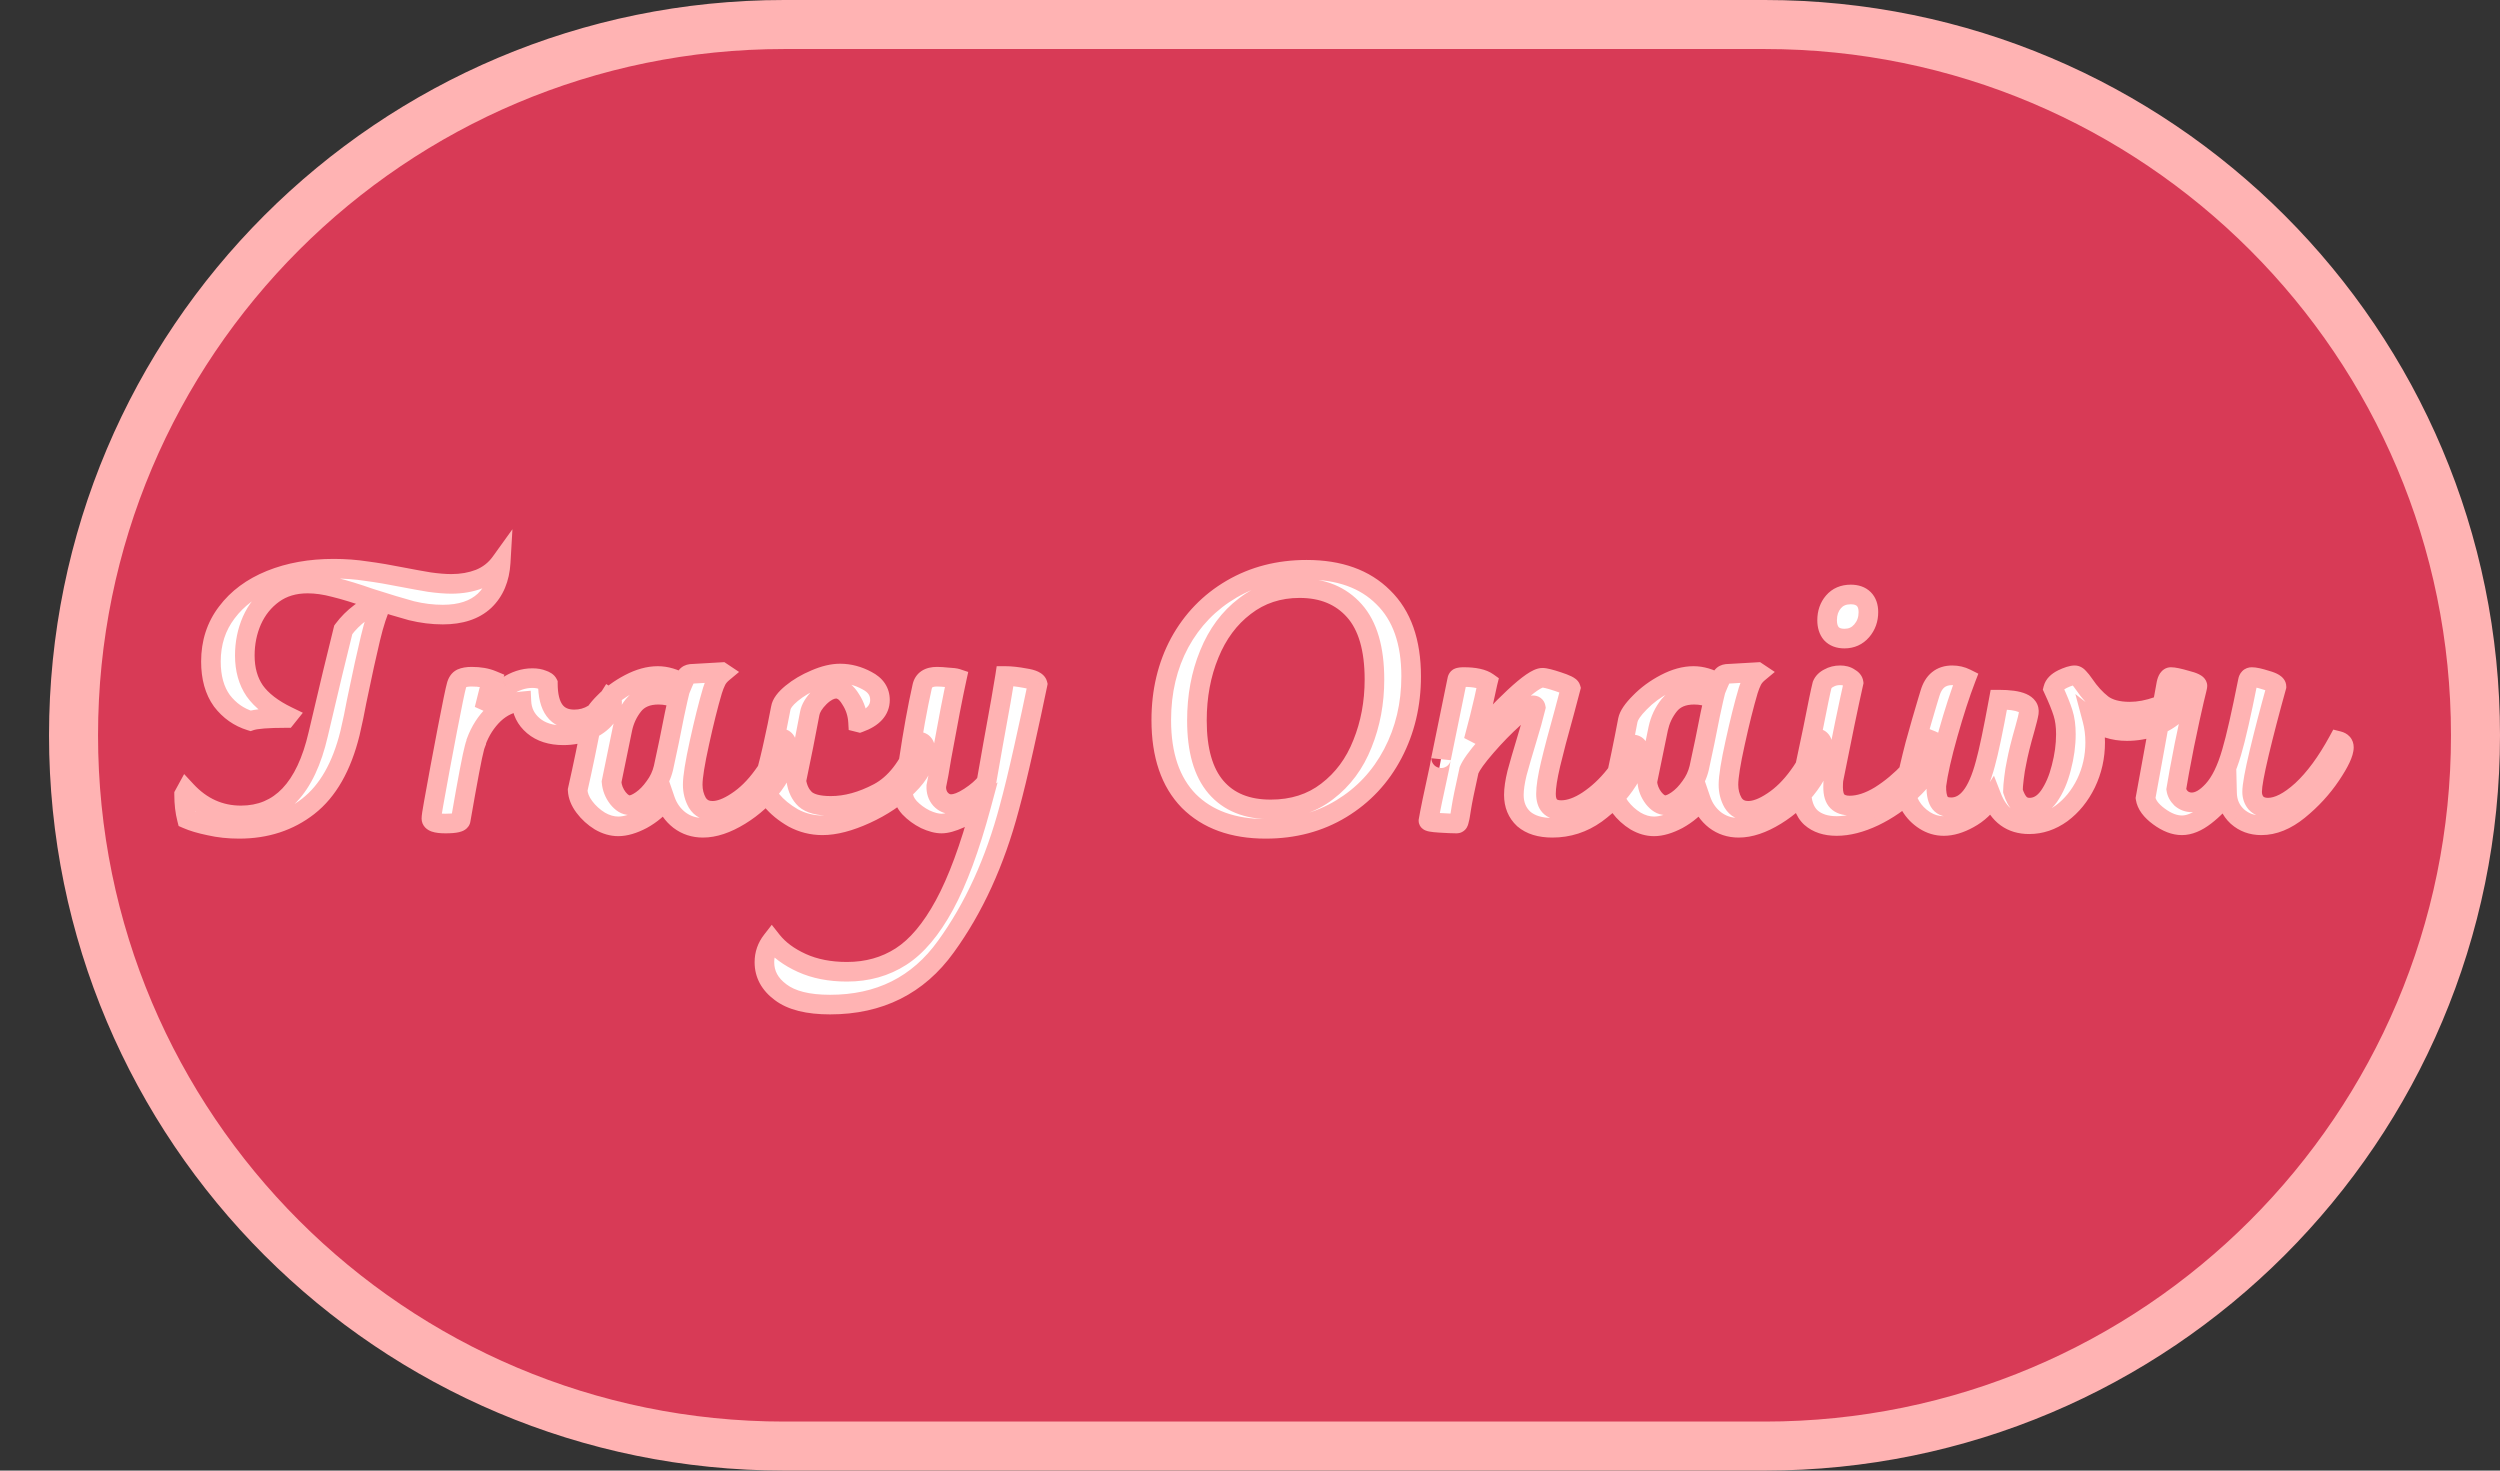 <svg width="255" height="150" viewBox="0 0 255 150" fill="none" xmlns="http://www.w3.org/2000/svg">
<rect x="0" y="0" width="255" height="150" fill="#333333" stroke="none"/>
<path d="M80 2.5H180C220.041 2.5 252.5 34.959 252.5 75C252.5 115.041 220.041 147.5 180 147.5H80C39.959 147.5 7.5 115.041 7.5 75C7.5 34.959 39.959 2.5 80 2.5Z" fill="#D83A56" stroke="#FFB3B3" stroke-width="5"/>
<path d="M25.547 73.524C24.371 73.164 23.399 72.48 22.631 71.472C21.887 70.44 21.515 69.108 21.515 67.476C21.515 65.556 22.055 63.888 23.135 62.472C24.215 61.032 25.703 59.928 27.599 59.16C29.495 58.392 31.643 58.008 34.043 58.008C35.195 58.008 36.311 58.092 37.391 58.26C38.495 58.404 39.767 58.62 41.207 58.908C42.071 59.076 42.935 59.232 43.799 59.376C44.663 59.496 45.407 59.556 46.031 59.556C47.087 59.556 48.047 59.388 48.911 59.052C49.799 58.692 50.519 58.128 51.071 57.36C50.975 59.016 50.423 60.324 49.415 61.284C48.407 62.22 46.991 62.688 45.167 62.688C44.111 62.688 43.043 62.556 41.963 62.292C40.907 62.004 39.515 61.584 37.787 61.032C36.347 60.528 35.135 60.156 34.151 59.916C33.167 59.652 32.243 59.52 31.379 59.52C30.011 59.52 28.847 59.868 27.887 60.564C26.927 61.26 26.195 62.172 25.691 63.3C25.211 64.404 24.971 65.592 24.971 66.864C24.971 68.28 25.307 69.48 25.979 70.464C26.675 71.448 27.791 72.312 29.327 73.056L29.183 73.236C27.311 73.236 26.099 73.332 25.547 73.524ZM24.395 84.54C23.315 84.54 22.307 84.432 21.371 84.216C20.435 84.024 19.667 83.796 19.067 83.532C18.875 82.788 18.779 81.96 18.779 81.048L18.995 80.652C20.555 82.332 22.415 83.172 24.575 83.172C28.559 83.172 31.187 80.412 32.459 74.892C33.563 70.164 34.415 66.612 35.015 64.236C35.495 63.588 36.071 63.012 36.743 62.508C37.439 61.98 38.075 61.596 38.651 61.356L38.975 61.464C38.543 62.376 38.147 63.588 37.787 65.1C37.427 66.588 36.959 68.724 36.383 71.508C36.191 72.564 35.963 73.656 35.699 74.784C34.859 78.192 33.443 80.676 31.451 82.236C29.483 83.772 27.131 84.54 24.395 84.54ZM62.147 71.148C62.339 71.268 62.435 71.424 62.435 71.616C62.435 72.144 62.219 72.672 61.787 73.2C61.355 73.728 60.755 74.16 59.987 74.496C59.219 74.832 58.379 75 57.467 75C56.195 75 55.175 74.676 54.407 74.028C53.639 73.38 53.231 72.552 53.183 71.544C52.127 71.64 51.191 72.072 50.375 72.84C49.583 73.608 48.983 74.544 48.575 75.648V75.72C48.479 75.96 48.419 76.14 48.395 76.26C48.179 77.028 47.711 79.488 46.991 83.64C46.967 83.88 46.451 84 45.443 84C44.483 84 44.003 83.832 44.003 83.496C44.003 83.304 44.075 82.812 44.219 82.02C44.651 79.596 45.119 77.076 45.623 74.46C46.127 71.844 46.439 70.332 46.559 69.924C46.655 69.564 46.823 69.324 47.063 69.204C47.327 69.084 47.675 69.024 48.107 69.024C48.923 69.024 49.619 69.144 50.195 69.384C50.003 69.936 49.739 70.92 49.403 72.336C50.075 71.376 50.831 70.608 51.671 70.032C52.535 69.456 53.411 69.168 54.299 69.168C54.707 69.168 55.055 69.228 55.343 69.348C55.631 69.444 55.811 69.564 55.883 69.708C55.883 72.156 56.783 73.38 58.583 73.38C60.023 73.38 61.211 72.636 62.147 71.148ZM79.657 75.324C80.089 75.324 80.305 75.684 80.305 76.404C80.305 77.556 79.837 78.768 78.901 80.04C77.989 81.288 76.849 82.332 75.481 83.172C74.113 84.012 72.853 84.432 71.701 84.432C70.789 84.432 69.985 84.168 69.289 83.64C68.617 83.112 68.137 82.428 67.849 81.588C67.201 82.404 66.421 83.064 65.509 83.568C64.597 84.048 63.781 84.288 63.061 84.288C62.437 84.288 61.813 84.108 61.189 83.748C60.565 83.364 60.037 82.884 59.605 82.308C59.173 81.732 58.945 81.156 58.921 80.58C59.473 78.132 59.965 75.756 60.397 73.452C60.493 72.972 60.901 72.372 61.621 71.652C62.341 70.908 63.205 70.272 64.213 69.744C65.221 69.216 66.181 68.952 67.093 68.952C67.933 68.952 68.785 69.204 69.649 69.708C69.817 69.3 69.949 69.048 70.045 68.952C70.141 68.832 70.285 68.76 70.477 68.736L73.609 68.556L73.717 68.628C73.429 68.868 73.213 69.132 73.069 69.42C72.925 69.708 72.793 70.044 72.673 70.428C72.241 71.892 71.797 73.668 71.341 75.756C70.885 77.82 70.657 79.248 70.657 80.04C70.657 80.712 70.813 81.324 71.125 81.876C71.461 82.428 71.977 82.704 72.673 82.704C73.393 82.704 74.221 82.392 75.157 81.768C76.117 81.144 77.005 80.268 77.821 79.14C78.661 78.012 79.273 76.74 79.657 75.324ZM64.213 82.128C64.549 82.128 64.957 81.96 65.437 81.624C65.917 81.288 66.361 80.832 66.769 80.256C67.201 79.68 67.501 79.044 67.669 78.348L68.245 75.648C68.677 73.44 68.977 71.988 69.145 71.292C68.521 71.004 67.861 70.86 67.165 70.86C66.037 70.86 65.185 71.22 64.609 71.94C64.057 72.636 63.685 73.428 63.493 74.316L62.377 79.752C62.425 80.352 62.641 80.904 63.025 81.408C63.409 81.888 63.805 82.128 64.213 82.128ZM83.888 84.18C82.832 84.18 81.837 83.928 80.9 83.424C79.989 82.896 79.257 82.296 78.704 81.624C78.153 80.928 77.876 80.376 77.876 79.968C78.356 78.168 78.704 76.752 78.921 75.72C79.16 74.664 79.4 73.5 79.641 72.228C79.713 71.772 80.085 71.268 80.757 70.716C81.428 70.164 82.221 69.696 83.132 69.312C84.069 68.904 84.921 68.7 85.689 68.7C86.624 68.7 87.537 68.94 88.424 69.42C89.312 69.876 89.757 70.536 89.757 71.4C89.757 72.432 89.061 73.2 87.668 73.704L87.525 73.668C87.477 72.804 87.225 72.024 86.769 71.328C86.337 70.608 85.844 70.248 85.293 70.248C84.764 70.248 84.201 70.536 83.6 71.112C83.025 71.688 82.689 72.24 82.593 72.768C82.209 74.832 81.752 77.124 81.225 79.644C81.344 80.436 81.644 81.06 82.124 81.516C82.629 81.972 83.504 82.2 84.752 82.2C86.312 82.2 87.933 81.756 89.612 80.868C91.317 79.956 92.672 78.216 93.68 75.648C94.16 75.648 94.4 75.984 94.4 76.656C94.4 77.808 93.8 78.972 92.6 80.148C91.424 81.3 89.996 82.26 88.317 83.028C86.636 83.796 85.16 84.18 83.888 84.18ZM102.522 68.952C103.098 68.952 103.77 69.024 104.538 69.168C105.33 69.288 105.762 69.492 105.834 69.78C105.45 71.652 104.982 73.824 104.43 76.296C103.878 78.768 103.386 80.796 102.954 82.38C101.49 87.9 99.33 92.628 96.474 96.564C93.642 100.5 89.706 102.468 84.666 102.468C82.41 102.468 80.73 102.048 79.626 101.208C78.522 100.392 77.97 99.372 77.97 98.148C77.97 97.332 78.222 96.6 78.726 95.952C79.446 96.864 80.466 97.62 81.786 98.22C83.106 98.82 84.642 99.12 86.394 99.12C88.458 99.12 90.294 98.604 91.902 97.572C93.51 96.54 94.986 94.788 96.33 92.316C97.674 89.844 98.922 86.472 100.074 82.2C99.354 82.704 98.622 83.136 97.878 83.496C97.134 83.832 96.522 84 96.042 84C95.562 84 95.01 83.856 94.386 83.568C93.762 83.256 93.222 82.86 92.766 82.38C92.334 81.9 92.118 81.396 92.118 80.868C92.214 80.388 92.406 79.296 92.694 77.592C93.126 74.688 93.582 72.168 94.062 70.032C94.206 69.36 94.71 69.024 95.574 69.024C95.862 69.024 96.234 69.048 96.69 69.096C97.146 69.12 97.446 69.156 97.59 69.204C97.206 70.956 96.69 73.62 96.042 77.196C95.826 78.54 95.646 79.536 95.502 80.184C95.478 80.712 95.622 81.156 95.934 81.516C96.246 81.852 96.606 82.02 97.014 82.02C97.518 82.02 98.142 81.78 98.886 81.3C99.654 80.796 100.23 80.292 100.614 79.788L101.298 75.9C101.946 72.372 102.354 70.056 102.522 68.952ZM129.106 84.54C125.77 84.54 123.154 83.592 121.258 81.696C119.386 79.776 118.45 77.028 118.45 73.452C118.45 70.524 119.074 67.896 120.322 65.568C121.594 63.24 123.358 61.416 125.614 60.096C127.87 58.776 130.426 58.116 133.282 58.116C136.618 58.116 139.222 59.052 141.094 60.924C142.99 62.772 143.938 65.46 143.938 68.988C143.938 71.868 143.314 74.496 142.066 76.872C140.818 79.248 139.066 81.12 136.81 82.488C134.554 83.856 131.986 84.54 129.106 84.54ZM129.61 82.56C131.866 82.56 133.786 81.948 135.37 80.724C136.978 79.5 138.178 77.88 138.97 75.864C139.786 73.848 140.194 71.664 140.194 69.312C140.194 66.168 139.51 63.828 138.142 62.292C136.774 60.756 134.914 59.988 132.562 59.988C130.426 59.988 128.566 60.6 126.982 61.824C125.398 63.024 124.186 64.656 123.346 66.72C122.506 68.76 122.086 71.016 122.086 73.488C122.086 76.512 122.734 78.78 124.03 80.292C125.326 81.804 127.186 82.56 129.61 82.56ZM166.546 75.936C166.762 75.936 166.93 76.02 167.05 76.188C167.17 76.332 167.23 76.524 167.23 76.764C167.23 77.412 166.822 78.372 166.006 79.644C165.214 80.892 164.146 82.008 162.802 82.992C161.458 83.952 159.97 84.432 158.338 84.432C157.09 84.432 156.118 84.132 155.422 83.532C154.75 82.908 154.414 82.092 154.414 81.084C154.414 80.484 154.522 79.74 154.738 78.852C154.978 77.964 155.302 76.848 155.71 75.504C156.094 74.256 156.406 73.14 156.646 72.156C156.622 72.012 156.526 71.94 156.358 71.94C156.022 71.94 155.374 72.372 154.414 73.236C153.454 74.1 152.506 75.072 151.57 76.152C150.634 77.232 150.058 78.036 149.842 78.564C149.41 80.508 149.146 81.804 149.05 82.452C148.954 83.076 148.894 83.424 148.87 83.496C148.846 83.568 148.822 83.664 148.798 83.784C148.774 83.88 148.738 83.94 148.69 83.964C148.666 83.988 148.618 84 148.546 84C148.186 84 147.622 83.976 146.854 83.928C146.086 83.88 145.702 83.808 145.702 83.712C145.846 82.848 146.218 81.048 146.818 78.312C146.938 77.64 146.998 77.316 146.998 77.34L148.618 69.42C148.642 69.252 148.69 69.156 148.762 69.132C148.858 69.084 149.038 69.06 149.302 69.06C150.43 69.06 151.246 69.24 151.75 69.6C151.726 69.696 151.594 70.296 151.354 71.4C151.114 72.48 150.766 73.86 150.31 75.54C151.654 73.908 153.034 72.432 154.45 71.112C155.866 69.792 156.826 69.132 157.33 69.132C157.594 69.132 158.122 69.264 158.914 69.528C159.73 69.792 160.162 70.008 160.21 70.176L159.562 72.624C158.938 74.856 158.47 76.632 158.158 77.952C157.846 79.272 157.69 80.28 157.69 80.976C157.69 82.08 158.206 82.632 159.238 82.632C160.078 82.632 160.99 82.308 161.974 81.66C162.982 80.988 163.894 80.136 164.71 79.104C165.55 78.048 166.162 76.992 166.546 75.936ZM185.302 75.324C185.734 75.324 185.95 75.684 185.95 76.404C185.95 77.556 185.482 78.768 184.546 80.04C183.634 81.288 182.494 82.332 181.126 83.172C179.758 84.012 178.498 84.432 177.346 84.432C176.434 84.432 175.63 84.168 174.934 83.64C174.262 83.112 173.782 82.428 173.494 81.588C172.846 82.404 172.066 83.064 171.154 83.568C170.242 84.048 169.426 84.288 168.706 84.288C168.082 84.288 167.458 84.108 166.834 83.748C166.21 83.364 165.682 82.884 165.25 82.308C164.818 81.732 164.59 81.156 164.566 80.58C165.118 78.132 165.61 75.756 166.042 73.452C166.138 72.972 166.546 72.372 167.266 71.652C167.986 70.908 168.85 70.272 169.858 69.744C170.866 69.216 171.826 68.952 172.738 68.952C173.578 68.952 174.43 69.204 175.294 69.708C175.462 69.3 175.594 69.048 175.69 68.952C175.786 68.832 175.93 68.76 176.122 68.736L179.254 68.556L179.362 68.628C179.074 68.868 178.858 69.132 178.714 69.42C178.57 69.708 178.438 70.044 178.318 70.428C177.886 71.892 177.442 73.668 176.986 75.756C176.53 77.82 176.302 79.248 176.302 80.04C176.302 80.712 176.458 81.324 176.77 81.876C177.106 82.428 177.622 82.704 178.318 82.704C179.038 82.704 179.866 82.392 180.802 81.768C181.762 81.144 182.65 80.268 183.466 79.14C184.306 78.012 184.918 76.74 185.302 75.324ZM169.858 82.128C170.194 82.128 170.602 81.96 171.082 81.624C171.562 81.288 172.006 80.832 172.414 80.256C172.846 79.68 173.146 79.044 173.314 78.348L173.89 75.648C174.322 73.44 174.622 71.988 174.79 71.292C174.166 71.004 173.506 70.86 172.81 70.86C171.682 70.86 170.83 71.22 170.254 71.94C169.702 72.636 169.33 73.428 169.138 74.316L168.022 79.752C168.07 80.352 168.286 80.904 168.67 81.408C169.054 81.888 169.45 82.128 169.858 82.128ZM187.337 84.252C186.233 84.252 185.357 83.964 184.709 83.388C184.061 82.788 183.737 81.84 183.737 80.544C183.737 80.232 183.749 79.992 183.773 79.824L184.925 74.352C185.405 71.904 185.717 70.404 185.861 69.852C185.981 69.564 186.209 69.336 186.545 69.168C186.881 68.976 187.265 68.88 187.697 68.88C188.081 68.88 188.393 68.964 188.633 69.132C188.897 69.276 189.041 69.444 189.065 69.636C188.561 71.868 187.877 75.168 187.013 79.536C186.989 79.728 186.977 79.98 186.977 80.292C186.977 80.964 187.121 81.444 187.409 81.732C187.697 82.02 188.117 82.164 188.669 82.164C189.629 82.164 190.661 81.828 191.765 81.156C192.869 80.46 193.889 79.608 194.825 78.6C195.785 77.568 196.529 76.548 197.057 75.54C197.417 75.684 197.597 75.924 197.597 76.26C197.597 76.5 197.549 76.752 197.453 77.016C197.357 77.256 197.297 77.412 197.273 77.484C196.817 78.564 196.025 79.632 194.897 80.688C193.793 81.744 192.545 82.608 191.153 83.28C189.785 83.928 188.513 84.252 187.337 84.252ZM188.129 65.136C187.553 65.136 187.109 64.968 186.797 64.632C186.509 64.296 186.365 63.84 186.365 63.264C186.365 62.52 186.581 61.896 187.013 61.392C187.445 60.888 188.033 60.636 188.777 60.636C189.353 60.636 189.797 60.792 190.109 61.104C190.421 61.416 190.577 61.86 190.577 62.436C190.577 63.18 190.349 63.816 189.893 64.344C189.437 64.872 188.849 65.136 188.129 65.136ZM222.6 70.14C222.792 70.212 222.888 70.428 222.888 70.788C222.888 71.508 222.588 72.156 221.988 72.732C221.412 73.308 220.656 73.764 219.72 74.1C218.808 74.412 217.884 74.568 216.948 74.568C215.58 74.568 214.404 74.184 213.42 73.416C213.612 74.136 213.708 74.904 213.708 75.72C213.708 77.208 213.396 78.6 212.772 79.896C212.148 81.168 211.32 82.188 210.288 82.956C209.256 83.7 208.152 84.072 206.976 84.072C205.152 84.072 203.88 83.148 203.16 81.3C202.536 82.26 201.756 82.992 200.82 83.496C199.908 84 199.056 84.252 198.264 84.252C197.568 84.252 196.92 84.06 196.32 83.676C195.72 83.292 195.24 82.8 194.88 82.2C194.52 81.576 194.34 80.952 194.34 80.328C194.58 79.056 194.916 77.592 195.348 75.936C195.804 74.28 196.224 72.816 196.608 71.544L196.86 70.716C197.22 69.492 197.976 68.88 199.128 68.88C199.632 68.88 200.1 68.988 200.532 69.204C199.932 70.764 199.32 72.648 198.696 74.856C198.072 77.064 197.676 78.816 197.508 80.112C197.484 80.832 197.58 81.384 197.796 81.768C198.012 82.152 198.42 82.344 199.02 82.344C199.788 82.344 200.46 81.984 201.036 81.264C201.612 80.544 202.104 79.416 202.512 77.88C202.848 76.68 203.304 74.508 203.88 71.364C206.04 71.364 207.06 71.808 206.94 72.696C206.892 73.008 206.76 73.548 206.544 74.316C206.136 75.732 205.848 76.896 205.68 77.808C205.584 78.24 205.5 78.756 205.428 79.356C205.356 79.932 205.32 80.376 205.32 80.688C205.512 81.288 205.74 81.72 206.004 81.984C206.268 82.248 206.604 82.38 207.012 82.38C207.78 82.38 208.44 81.996 208.992 81.228C209.544 80.436 209.964 79.464 210.252 78.312C210.564 77.136 210.72 75.996 210.72 74.892C210.72 74.052 210.624 73.332 210.432 72.732C210.24 72.108 209.904 71.28 209.424 70.248C209.52 69.864 209.832 69.54 210.36 69.276C210.912 69.012 211.332 68.88 211.62 68.88C211.764 68.88 211.908 68.964 212.052 69.132C212.196 69.276 212.376 69.504 212.592 69.816C213.144 70.632 213.756 71.304 214.428 71.832C215.1 72.336 216.036 72.588 217.236 72.588C218.148 72.588 219.108 72.408 220.116 72.048C221.124 71.688 221.952 71.052 222.6 70.14ZM238.501 75.576C238.885 75.672 239.077 75.888 239.077 76.224C239.077 76.8 238.633 77.748 237.745 79.068C236.857 80.388 235.765 81.576 234.469 82.632C233.197 83.664 231.925 84.18 230.653 84.18C229.693 84.18 228.877 83.88 228.205 83.28C227.533 82.656 227.185 81.864 227.161 80.904C226.513 81.792 225.769 82.56 224.929 83.208C224.089 83.856 223.297 84.18 222.553 84.18C221.809 84.18 221.029 83.88 220.213 83.28C219.397 82.68 218.941 82.056 218.845 81.408L220.969 69.744C221.065 69.288 221.221 69.06 221.437 69.06C221.725 69.06 222.241 69.168 222.985 69.384C223.753 69.576 224.137 69.768 224.137 69.96C224.137 70.032 224.029 70.5 223.813 71.364C223.573 72.372 223.237 73.92 222.805 76.008C222.397 78.096 222.121 79.596 221.977 80.508C222.025 80.844 222.193 81.156 222.481 81.444C222.793 81.708 223.153 81.84 223.561 81.84C224.257 81.84 224.977 81.432 225.721 80.616C226.489 79.776 227.125 78.48 227.629 76.728C228.061 75.264 228.613 72.84 229.285 69.456C229.333 69.192 229.465 69.06 229.681 69.06C229.993 69.06 230.485 69.168 231.157 69.384C231.853 69.576 232.201 69.792 232.201 70.032C231.505 72.528 230.917 74.784 230.437 76.8C229.957 78.816 229.717 80.136 229.717 80.76C229.717 81.216 229.849 81.6 230.113 81.912C230.401 82.224 230.809 82.38 231.337 82.38C232.345 82.38 233.497 81.792 234.793 80.616C236.089 79.416 237.325 77.736 238.501 75.576Z" fill="white"/>
<path d="M25.547 73.524L25.254 74.48L25.567 74.576L25.875 74.469L25.547 73.524ZM22.631 71.472L21.82 72.057L21.827 72.067L21.835 72.078L22.631 71.472ZM23.135 62.472L23.93 63.078L23.935 63.072L23.135 62.472ZM27.599 59.16L27.974 60.087L27.974 60.087L27.599 59.16ZM37.391 58.26L37.237 59.248L37.249 59.25L37.261 59.252L37.391 58.26ZM41.207 58.908L41.011 59.889L41.016 59.89L41.207 58.908ZM43.799 59.376L43.635 60.362L43.648 60.365L43.661 60.367L43.799 59.376ZM48.911 59.052L49.273 59.984L49.28 59.981L49.287 59.979L48.911 59.052ZM51.071 57.36L52.069 57.418L52.269 53.98L50.259 56.776L51.071 57.36ZM49.415 61.284L50.095 62.017L50.105 62.008L49.415 61.284ZM41.963 62.292L41.7 63.257L41.712 63.26L41.725 63.263L41.963 62.292ZM37.787 61.032L37.456 61.976L37.469 61.98L37.483 61.985L37.787 61.032ZM34.151 59.916L33.892 60.882L33.903 60.885L33.914 60.888L34.151 59.916ZM27.887 60.564L28.474 61.374L28.474 61.374L27.887 60.564ZM25.691 63.3L24.778 62.892L24.774 62.901L25.691 63.3ZM25.979 70.464L25.153 71.028L25.158 71.035L25.163 71.041L25.979 70.464ZM29.327 73.056L30.108 73.681L30.89 72.702L29.763 72.156L29.327 73.056ZM29.183 73.236V74.236H29.663L29.964 73.861L29.183 73.236ZM21.371 84.216L21.596 83.242L21.584 83.239L21.572 83.236L21.371 84.216ZM19.067 83.532L18.099 83.782L18.22 84.252L18.664 84.447L19.067 83.532ZM18.779 81.048L17.901 80.569L17.779 80.793V81.048H18.779ZM18.995 80.652L19.728 79.972L18.782 78.953L18.117 80.173L18.995 80.652ZM32.459 74.892L31.485 74.665L31.484 74.667L32.459 74.892ZM35.015 64.236L34.211 63.641L34.094 63.8L34.045 63.991L35.015 64.236ZM36.743 62.508L37.343 63.308L37.347 63.305L36.743 62.508ZM38.651 61.356L38.967 60.407L38.612 60.289L38.266 60.433L38.651 61.356ZM38.975 61.464L39.879 61.892L40.362 60.872L39.291 60.515L38.975 61.464ZM37.787 65.1L38.759 65.335L38.76 65.332L37.787 65.1ZM36.383 71.508L35.404 71.305L35.401 71.317L35.399 71.329L36.383 71.508ZM35.699 74.784L36.67 75.023L36.673 75.012L35.699 74.784ZM31.451 82.236L32.066 83.024L32.067 83.023L31.451 82.236ZM25.84 72.568C24.87 72.271 24.072 71.713 23.426 70.866L21.835 72.078C22.726 73.247 23.872 74.057 25.254 74.48L25.84 72.568ZM23.442 70.887C22.852 70.068 22.515 68.957 22.515 67.476H20.515C20.515 69.258 20.922 70.812 21.82 72.057L23.442 70.887ZM22.515 67.476C22.515 65.757 22.994 64.306 23.93 63.078L22.34 61.865C21.116 63.47 20.515 65.355 20.515 67.476H22.515ZM23.935 63.072C24.891 61.797 26.223 60.796 27.974 60.087L27.223 58.233C25.182 59.06 23.538 60.267 22.335 61.872L23.935 63.072ZM27.974 60.087C29.732 59.375 31.75 59.008 34.043 59.008V57.008C31.536 57.008 29.258 57.409 27.223 58.233L27.974 60.087ZM34.043 59.008C35.146 59.008 36.211 59.088 37.237 59.248L37.545 57.272C36.411 57.096 35.244 57.008 34.043 57.008V59.008ZM37.261 59.252C38.337 59.392 39.586 59.604 41.011 59.889L41.403 57.927C39.947 57.636 38.652 57.416 37.52 57.268L37.261 59.252ZM41.016 59.89C41.889 60.059 42.762 60.217 43.635 60.362L43.963 58.39C43.108 58.247 42.253 58.093 41.398 57.926L41.016 59.89ZM43.661 60.367C44.554 60.49 45.347 60.556 46.031 60.556V58.556C45.467 58.556 44.771 58.502 43.936 58.386L43.661 60.367ZM46.031 60.556C47.194 60.556 48.279 60.371 49.273 59.984L48.548 58.12C47.815 58.405 46.98 58.556 46.031 58.556V60.556ZM49.287 59.979C50.347 59.549 51.219 58.867 51.883 57.944L50.259 56.776C49.819 57.389 49.251 57.835 48.535 58.125L49.287 59.979ZM50.073 57.302C49.988 58.757 49.515 59.807 48.725 60.56L50.105 62.008C51.33 60.841 51.962 59.276 52.069 57.418L50.073 57.302ZM48.734 60.551C47.965 61.266 46.823 61.688 45.167 61.688V63.688C47.159 63.688 48.849 63.174 50.095 62.017L48.734 60.551ZM45.167 61.688C44.195 61.688 43.207 61.567 42.2 61.321L41.725 63.263C42.879 63.545 44.027 63.688 45.167 63.688V61.688ZM42.226 61.327C41.19 61.045 39.813 60.63 38.091 60.079L37.483 61.985C39.217 62.538 40.624 62.963 41.7 63.257L42.226 61.327ZM38.117 60.088C36.66 59.578 35.415 59.195 34.388 58.944L33.914 60.888C34.855 61.117 36.033 61.478 37.456 61.976L38.117 60.088ZM34.41 58.95C33.356 58.667 32.344 58.52 31.379 58.52V60.52C32.141 60.52 32.978 60.637 33.892 60.882L34.41 58.95ZM31.379 58.52C29.834 58.52 28.456 58.916 27.3 59.754L28.474 61.374C29.238 60.82 30.188 60.52 31.379 60.52V58.52ZM27.3 59.754C26.192 60.558 25.35 61.611 24.778 62.892L26.604 63.708C27.039 62.733 27.662 61.962 28.474 61.374L27.3 59.754ZM24.774 62.901C24.236 64.138 23.971 65.463 23.971 66.864H25.971C25.971 65.721 26.186 64.67 26.608 63.699L24.774 62.901ZM23.971 66.864C23.971 68.442 24.348 69.849 25.153 71.028L26.805 69.9C26.266 69.112 25.971 68.117 25.971 66.864H23.971ZM25.163 71.041C25.988 72.209 27.262 73.167 28.891 73.956L29.763 72.156C28.319 71.457 27.361 70.687 26.795 69.886L25.163 71.041ZM28.546 72.431L28.402 72.611L29.964 73.861L30.108 73.681L28.546 72.431ZM29.183 72.236C28.233 72.236 27.433 72.26 26.791 72.311C26.171 72.36 25.622 72.439 25.218 72.579L25.875 74.469C26.024 74.417 26.357 74.352 26.949 74.305C27.519 74.26 28.261 74.236 29.183 74.236V72.236ZM24.395 83.54C23.381 83.54 22.45 83.439 21.596 83.242L21.146 85.19C22.164 85.425 23.248 85.54 24.395 85.54V83.54ZM21.572 83.236C20.677 83.053 19.983 82.843 19.47 82.617L18.664 84.447C19.351 84.749 20.193 84.995 21.17 85.196L21.572 83.236ZM20.035 83.282C19.868 82.633 19.779 81.891 19.779 81.048H17.779C17.779 82.029 17.882 82.943 18.099 83.782L20.035 83.282ZM19.657 81.527L19.873 81.131L18.117 80.173L17.901 80.569L19.657 81.527ZM18.262 81.332C19.998 83.202 22.118 84.172 24.575 84.172V82.172C22.712 82.172 21.111 81.462 19.728 79.972L18.262 81.332ZM24.575 84.172C26.827 84.172 28.746 83.38 30.258 81.792C31.742 80.234 32.775 77.972 33.433 75.117L31.484 74.667C30.87 77.332 29.954 79.21 28.81 80.412C27.694 81.584 26.307 82.172 24.575 82.172V84.172ZM33.433 75.119C34.536 70.393 35.387 66.848 35.984 64.481L34.045 63.991C33.443 66.376 32.589 69.935 31.485 74.665L33.433 75.119ZM35.818 64.831C36.239 64.264 36.745 63.756 37.343 63.308L36.143 61.708C35.397 62.268 34.751 62.912 34.211 63.641L35.818 64.831ZM37.347 63.305C38 62.809 38.562 62.476 39.035 62.279L38.266 60.433C37.588 60.716 36.877 61.151 36.139 61.711L37.347 63.305ZM38.335 62.305L38.659 62.413L39.291 60.515L38.967 60.407L38.335 62.305ZM38.071 61.036C37.598 62.035 37.182 63.321 36.814 64.868L38.76 65.332C39.111 63.855 39.488 62.717 39.879 61.892L38.071 61.036ZM36.815 64.865C36.451 66.369 35.98 68.518 35.404 71.305L37.362 71.711C37.937 68.93 38.403 66.807 38.759 65.335L36.815 64.865ZM35.399 71.329C35.21 72.368 34.986 73.443 34.725 74.556L36.673 75.012C36.94 73.869 37.172 72.76 37.367 71.687L35.399 71.329ZM34.728 74.545C33.921 77.818 32.593 80.071 30.834 81.449L32.067 83.023C34.293 81.281 35.797 78.566 36.67 75.023L34.728 74.545ZM30.836 81.448C29.061 82.833 26.931 83.54 24.395 83.54V85.54C27.331 85.54 29.905 84.711 32.066 83.024L30.836 81.448ZM62.147 71.148L62.677 70.3L61.832 69.772L61.301 70.615L62.147 71.148ZM61.787 73.2L62.561 73.833L62.561 73.833L61.787 73.2ZM59.987 74.496L60.388 75.412L60.388 75.412L59.987 74.496ZM53.183 71.544L54.182 71.496L54.133 70.454L53.093 70.548L53.183 71.544ZM50.375 72.84L49.69 72.112L49.685 72.117L49.679 72.122L50.375 72.84ZM48.575 75.648L47.637 75.301L47.575 75.469V75.648H48.575ZM48.575 75.72L49.504 76.091L49.575 75.913V75.72H48.575ZM48.395 76.26L49.358 76.531L49.368 76.494L49.376 76.456L48.395 76.26ZM46.991 83.64L46.006 83.469L46 83.505L45.996 83.54L46.991 83.64ZM44.219 82.02L45.203 82.199L45.204 82.195L44.219 82.02ZM45.623 74.46L44.641 74.271L44.641 74.271L45.623 74.46ZM46.559 69.924L47.519 70.206L47.522 70.194L47.526 70.182L46.559 69.924ZM47.063 69.204L46.65 68.294L46.633 68.301L46.616 68.31L47.063 69.204ZM50.195 69.384L51.14 69.713L51.449 68.823L50.58 68.461L50.195 69.384ZM49.403 72.336L48.43 72.105L50.223 72.909L49.403 72.336ZM51.671 70.032L51.117 69.2L51.106 69.207L51.671 70.032ZM55.343 69.348L54.959 70.271L54.992 70.285L55.027 70.297L55.343 69.348ZM55.883 69.708H56.883V69.472L56.778 69.261L55.883 69.708ZM61.617 71.996C61.613 71.993 61.561 71.96 61.512 71.879C61.458 71.792 61.435 71.696 61.435 71.616H63.435C63.435 71.013 63.1 70.564 62.677 70.3L61.617 71.996ZM61.435 71.616C61.435 71.853 61.343 72.165 61.013 72.567L62.561 73.833C63.096 73.18 63.435 72.435 63.435 71.616H61.435ZM61.013 72.567C60.702 72.947 60.242 73.293 59.587 73.58L60.388 75.412C61.269 75.027 62.009 74.509 62.561 73.833L61.013 72.567ZM59.587 73.58C58.956 73.856 58.254 74 57.467 74V76C58.505 76 59.483 75.808 60.388 75.412L59.587 73.58ZM57.467 74C56.367 74 55.596 73.723 55.052 73.264L53.763 74.792C54.755 75.629 56.024 76 57.467 76V74ZM55.052 73.264C54.498 72.796 54.217 72.228 54.182 71.496L52.184 71.592C52.246 72.876 52.781 73.964 53.763 74.792L55.052 73.264ZM53.093 70.548C51.801 70.665 50.659 71.2 49.69 72.112L51.061 73.568C51.724 72.944 52.454 72.615 53.274 72.54L53.093 70.548ZM49.679 72.122C48.773 73.001 48.094 74.067 47.637 75.301L49.513 75.995C49.873 75.021 50.394 74.215 51.072 73.558L49.679 72.122ZM47.575 75.648V75.72H49.575V75.648H47.575ZM47.647 75.349C47.547 75.597 47.458 75.849 47.415 76.064L49.376 76.456C49.376 76.456 49.378 76.448 49.383 76.428C49.388 76.409 49.396 76.384 49.407 76.351C49.429 76.285 49.461 76.199 49.504 76.091L47.647 75.349ZM47.433 75.989C47.199 76.82 46.721 79.345 46.006 83.469L47.977 83.811C48.702 79.631 49.16 77.236 49.358 76.531L47.433 75.989ZM45.996 83.54C46.029 83.208 46.236 83.025 46.326 82.965C46.402 82.915 46.436 82.918 46.36 82.936C46.215 82.97 45.926 83 45.443 83V85C45.968 85 46.441 84.97 46.813 84.884C46.994 84.842 47.225 84.77 47.436 84.63C47.661 84.48 47.941 84.192 47.986 83.74L45.996 83.54ZM45.443 83C45.23 83 45.061 82.991 44.929 82.975C44.794 82.96 44.722 82.94 44.694 82.93C44.659 82.918 44.73 82.934 44.818 83.027C44.865 83.077 44.915 83.147 44.952 83.236C44.989 83.326 45.003 83.416 45.003 83.496H43.003C43.003 83.847 43.139 84.165 43.369 84.406C43.577 84.624 43.827 84.746 44.033 84.818C44.435 84.959 44.932 85 45.443 85V83ZM45.003 83.496C45.003 83.5 45.004 83.474 45.011 83.4C45.019 83.333 45.03 83.243 45.047 83.128C45.08 82.898 45.132 82.59 45.203 82.199L43.236 81.841C43.098 82.597 43.003 83.193 43.003 83.496H45.003ZM45.204 82.195C45.635 79.776 46.102 77.261 46.605 74.649L44.641 74.271C44.137 76.891 43.668 79.416 43.235 81.844L45.204 82.195ZM46.605 74.649C47.115 72.003 47.416 70.555 47.519 70.206L45.6 69.642C45.463 70.109 45.139 71.685 44.641 74.271L46.605 74.649ZM47.526 70.182C47.551 70.085 47.575 70.049 47.577 70.047C47.577 70.047 47.571 70.055 47.559 70.066C47.545 70.078 47.529 70.089 47.511 70.098L46.616 68.31C46.032 68.602 45.733 69.141 45.593 69.666L47.526 70.182ZM47.477 70.114C47.563 70.075 47.754 70.024 48.107 70.024V68.024C47.596 68.024 47.091 68.093 46.65 68.294L47.477 70.114ZM48.107 70.024C48.83 70.024 49.388 70.131 49.811 70.307L50.58 68.461C49.851 68.157 49.017 68.024 48.107 68.024V70.024ZM49.251 69.055C49.04 69.661 48.766 70.69 48.43 72.105L50.376 72.567C50.713 71.15 50.967 70.211 51.14 69.713L49.251 69.055ZM50.223 72.909C50.836 72.033 51.51 71.356 52.237 70.857L51.106 69.207C50.153 69.861 49.315 70.719 48.584 71.763L50.223 72.909ZM52.226 70.864C52.954 70.379 53.64 70.168 54.299 70.168V68.168C53.182 68.168 52.116 68.533 51.117 69.2L52.226 70.864ZM54.299 70.168C54.614 70.168 54.824 70.215 54.959 70.271L55.728 68.425C55.287 68.241 54.801 68.168 54.299 68.168V70.168ZM55.027 70.297C55.07 70.311 55.1 70.323 55.12 70.332C55.14 70.342 55.145 70.346 55.14 70.342C55.133 70.338 55.053 70.283 54.989 70.155L56.778 69.261C56.518 68.742 56 68.513 55.66 68.399L55.027 70.297ZM54.883 69.708C54.883 71.025 55.12 72.194 55.753 73.054C56.427 73.972 57.432 74.38 58.583 74.38V72.38C57.935 72.38 57.589 72.176 57.364 71.87C57.096 71.506 56.883 70.839 56.883 69.708H54.883ZM58.583 74.38C60.447 74.38 61.921 73.385 62.994 71.68L61.301 70.615C60.501 71.887 59.6 72.38 58.583 72.38V74.38ZM79.657 75.324V74.324H78.892L78.692 75.062L79.657 75.324ZM78.901 80.04L78.096 79.447L78.094 79.45L78.901 80.04ZM75.481 83.172L76.005 84.024L76.005 84.024L75.481 83.172ZM69.289 83.64L68.672 84.426L68.678 84.432L68.685 84.437L69.289 83.64ZM67.849 81.588L68.795 81.264L68.203 79.535L67.066 80.966L67.849 81.588ZM65.509 83.568L65.975 84.453L65.984 84.448L65.993 84.443L65.509 83.568ZM61.189 83.748L60.665 84.6L60.677 84.607L60.69 84.614L61.189 83.748ZM59.605 82.308L58.805 82.908L58.805 82.908L59.605 82.308ZM58.921 80.58L57.946 80.36L57.917 80.489L57.922 80.622L58.921 80.58ZM60.397 73.452L59.417 73.256L59.414 73.268L60.397 73.452ZM61.621 71.652L62.328 72.359L62.334 72.353L62.34 72.347L61.621 71.652ZM64.213 69.744L63.749 68.858L63.749 68.858L64.213 69.744ZM69.649 69.708L69.145 70.572L70.137 71.15L70.574 70.089L69.649 69.708ZM70.045 68.952L70.752 69.659L70.792 69.62L70.826 69.577L70.045 68.952ZM70.477 68.736L70.42 67.738L70.387 67.74L70.353 67.744L70.477 68.736ZM73.609 68.556L74.164 67.724L73.886 67.538L73.552 67.558L73.609 68.556ZM73.717 68.628L74.358 69.396L75.386 68.539L74.272 67.796L73.717 68.628ZM73.069 69.42L72.175 68.973L72.175 68.973L73.069 69.42ZM72.673 70.428L71.719 70.13L71.716 70.137L71.714 70.145L72.673 70.428ZM71.341 75.756L72.318 75.972L72.318 75.969L71.341 75.756ZM71.125 81.876L70.255 82.368L70.263 82.382L70.271 82.396L71.125 81.876ZM75.157 81.768L74.612 80.93L74.603 80.936L75.157 81.768ZM77.821 79.14L77.019 78.543L77.011 78.554L77.821 79.14ZM65.437 81.624L66.011 82.443L66.011 82.443L65.437 81.624ZM66.769 80.256L65.969 79.656L65.961 79.667L65.953 79.678L66.769 80.256ZM67.669 78.348L68.641 78.583L68.645 78.57L68.647 78.557L67.669 78.348ZM68.245 75.648L69.223 75.857L69.225 75.848L69.227 75.84L68.245 75.648ZM69.145 71.292L70.118 71.527L70.31 70.728L69.564 70.384L69.145 71.292ZM64.609 71.94L63.828 71.315L63.826 71.319L64.609 71.94ZM63.493 74.316L62.516 74.105L62.514 74.115L63.493 74.316ZM62.377 79.752L61.398 79.551L61.369 79.69L61.381 79.832L62.377 79.752ZM63.025 81.408L62.23 82.014L62.237 82.023L62.245 82.033L63.025 81.408ZM79.657 76.324C79.624 76.324 79.546 76.316 79.455 76.266C79.363 76.215 79.31 76.149 79.286 76.109C79.266 76.075 79.273 76.072 79.284 76.128C79.295 76.182 79.305 76.271 79.305 76.404H81.305C81.305 75.977 81.247 75.49 81.001 75.079C80.706 74.588 80.212 74.324 79.657 74.324V76.324ZM79.305 76.404C79.305 77.276 78.952 78.285 78.096 79.447L79.707 80.633C80.723 79.251 81.305 77.836 81.305 76.404H79.305ZM78.094 79.45C77.262 80.589 76.22 81.545 74.958 82.32L76.005 84.024C77.479 83.119 78.717 81.987 79.709 80.63L78.094 79.45ZM74.958 82.32C73.688 83.1 72.61 83.432 71.701 83.432V85.432C73.097 85.432 74.538 84.924 76.005 84.024L74.958 82.32ZM71.701 83.432C70.997 83.432 70.408 83.233 69.894 82.843L68.685 84.437C69.563 85.103 70.581 85.432 71.701 85.432V83.432ZM69.907 82.854C69.393 82.45 69.023 81.929 68.795 81.264L66.903 81.912C67.251 82.927 67.842 83.774 68.672 84.426L69.907 82.854ZM67.066 80.966C66.5 81.679 65.822 82.253 65.026 82.693L65.993 84.443C67.021 83.875 67.902 83.129 68.632 82.21L67.066 80.966ZM65.044 82.683C64.217 83.118 63.564 83.288 63.061 83.288V85.288C63.998 85.288 64.978 84.978 65.975 84.453L65.044 82.683ZM63.061 83.288C62.638 83.288 62.185 83.168 61.689 82.882L60.69 84.614C61.442 85.048 62.236 85.288 63.061 85.288V83.288ZM61.714 82.896C61.194 82.577 60.761 82.182 60.405 81.708L58.805 82.908C59.314 83.586 59.936 84.151 60.665 84.6L61.714 82.896ZM60.405 81.708C60.064 81.253 59.934 80.867 59.92 80.538L57.922 80.622C57.957 81.445 58.282 82.211 58.805 82.908L60.405 81.708ZM59.897 80.8C60.451 78.341 60.946 75.953 61.38 73.636L59.414 73.268C58.985 75.559 58.495 77.923 57.946 80.36L59.897 80.8ZM61.378 73.648C61.411 73.481 61.626 73.062 62.328 72.359L60.914 70.945C60.177 71.682 59.575 72.463 59.417 73.256L61.378 73.648ZM62.34 72.347C62.979 71.687 63.755 71.113 64.677 70.63L63.749 68.858C62.656 69.431 61.704 70.129 60.903 70.957L62.34 72.347ZM64.677 70.63C65.577 70.159 66.378 69.952 67.093 69.952V67.952C65.985 67.952 64.866 68.273 63.749 68.858L64.677 70.63ZM67.093 69.952C67.725 69.952 68.405 70.14 69.145 70.572L70.153 68.844C69.166 68.268 68.142 67.952 67.093 67.952V69.952ZM70.574 70.089C70.652 69.9 70.714 69.765 70.76 69.677C70.783 69.633 70.797 69.61 70.803 69.601C70.812 69.588 70.795 69.616 70.752 69.659L69.338 68.245C69.176 68.407 69.062 68.609 68.989 68.749C68.903 68.913 68.815 69.109 68.725 69.327L70.574 70.089ZM70.826 69.577C70.78 69.635 70.724 69.677 70.673 69.702C70.625 69.726 70.596 69.729 70.601 69.728L70.353 67.744C69.973 67.791 69.563 67.955 69.264 68.327L70.826 69.577ZM70.535 69.734L73.667 69.554L73.552 67.558L70.42 67.738L70.535 69.734ZM73.055 69.388L73.163 69.46L74.272 67.796L74.164 67.724L73.055 69.388ZM73.077 67.86C72.701 68.174 72.39 68.543 72.175 68.973L73.964 69.867C74.037 69.721 74.158 69.562 74.358 69.396L73.077 67.86ZM72.175 68.973C72.002 69.319 71.851 69.707 71.719 70.13L73.628 70.726C73.736 70.381 73.849 70.097 73.964 69.867L72.175 68.973ZM71.714 70.145C71.273 71.639 70.824 73.44 70.364 75.543L72.318 75.969C72.771 73.896 73.209 72.145 73.632 70.711L71.714 70.145ZM70.365 75.54C69.911 77.595 69.657 79.124 69.657 80.04H71.657C71.657 79.372 71.86 78.045 72.318 75.972L70.365 75.54ZM69.657 80.04C69.657 80.874 69.853 81.657 70.255 82.368L71.996 81.384C71.774 80.991 71.657 80.55 71.657 80.04H69.657ZM70.271 82.396C70.805 83.273 71.661 83.704 72.673 83.704V81.704C72.294 81.704 72.118 81.583 71.98 81.356L70.271 82.396ZM72.673 83.704C73.673 83.704 74.697 83.277 75.712 82.6L74.603 80.936C73.746 81.507 73.114 81.704 72.673 81.704V83.704ZM75.702 82.606C76.785 81.903 77.759 80.933 78.632 79.726L77.011 78.554C76.252 79.603 75.45 80.385 74.612 80.93L75.702 82.606ZM78.624 79.737C79.542 78.504 80.207 77.118 80.623 75.586L78.692 75.062C78.34 76.362 77.781 77.52 77.019 78.543L78.624 79.737ZM64.213 83.128C64.858 83.128 65.474 82.819 66.011 82.443L64.864 80.805C64.441 81.101 64.241 81.128 64.213 81.128V83.128ZM66.011 82.443C66.602 82.029 67.124 81.485 67.585 80.834L65.953 79.678C65.599 80.179 65.233 80.547 64.864 80.805L66.011 82.443ZM67.569 80.856C68.082 80.172 68.441 79.412 68.641 78.583L66.697 78.113C66.561 78.676 66.32 79.188 65.969 79.656L67.569 80.856ZM68.647 78.557L69.223 75.857L67.267 75.439L66.691 78.139L68.647 78.557ZM69.227 75.84C69.66 73.628 69.956 72.198 70.118 71.527L68.173 71.057C67.999 71.778 67.695 73.252 67.264 75.456L69.227 75.84ZM69.564 70.384C68.807 70.035 68.004 69.86 67.165 69.86V71.86C67.719 71.86 68.235 71.973 68.726 72.2L69.564 70.384ZM67.165 69.86C65.809 69.86 64.637 70.305 63.828 71.315L65.39 72.565C65.734 72.135 66.266 71.86 67.165 71.86V69.86ZM63.826 71.319C63.176 72.137 62.74 73.07 62.516 74.105L64.471 74.527C64.631 73.785 64.938 73.135 65.393 72.561L63.826 71.319ZM62.514 74.115L61.398 79.551L63.357 79.953L64.473 74.517L62.514 74.115ZM61.381 79.832C61.445 80.633 61.736 81.366 62.23 82.014L63.821 80.802C63.547 80.442 63.406 80.071 63.374 79.672L61.381 79.832ZM62.245 82.033C62.72 82.627 63.373 83.128 64.213 83.128V81.128C64.211 81.128 64.206 81.128 64.196 81.125C64.185 81.121 64.162 81.113 64.129 81.093C64.058 81.05 63.948 80.96 63.806 80.783L62.245 82.033ZM80.9 83.424L80.4 84.289L80.413 84.297L80.426 84.305L80.9 83.424ZM78.704 81.624L77.921 82.245L77.926 82.252L77.932 82.259L78.704 81.624ZM77.876 79.968L76.91 79.71L76.876 79.837V79.968H77.876ZM78.921 75.72L77.945 75.498L77.944 75.507L77.942 75.515L78.921 75.72ZM79.641 72.228L80.623 72.413L80.626 72.399L80.628 72.384L79.641 72.228ZM83.132 69.312L83.521 70.234L83.532 70.229L83.132 69.312ZM88.424 69.42L87.949 70.3L87.958 70.305L87.968 70.31L88.424 69.42ZM87.668 73.704L87.426 74.674L87.722 74.748L88.009 74.644L87.668 73.704ZM87.525 73.668L86.526 73.724L86.567 74.459L87.282 74.638L87.525 73.668ZM86.769 71.328L85.911 71.843L85.921 71.859L85.932 71.876L86.769 71.328ZM83.6 71.112L82.908 70.391L82.901 70.398L82.893 70.405L83.6 71.112ZM82.593 72.768L83.576 72.951L83.576 72.947L82.593 72.768ZM81.225 79.644L80.246 79.439L80.209 79.615L80.236 79.794L81.225 79.644ZM82.124 81.516L81.436 82.241L81.445 82.249L81.454 82.257L82.124 81.516ZM89.612 80.868L90.08 81.752L90.084 81.75L89.612 80.868ZM93.68 75.648V74.648H92.999L92.75 75.283L93.68 75.648ZM92.6 80.148L93.3 80.862L93.3 80.862L92.6 80.148ZM88.317 83.028L88.732 83.938L88.732 83.938L88.317 83.028ZM83.888 83.18C82.999 83.18 82.166 82.97 81.375 82.543L80.426 84.305C81.507 84.886 82.666 85.18 83.888 85.18V83.18ZM81.402 82.559C80.572 82.078 79.939 81.551 79.477 80.989L77.932 82.259C78.574 83.041 79.405 83.714 80.4 84.289L81.402 82.559ZM79.488 81.003C79.238 80.687 79.075 80.435 78.978 80.241C78.877 80.039 78.876 79.958 78.876 79.968H76.876C76.876 80.386 77.014 80.785 77.189 81.135C77.368 81.493 77.619 81.865 77.921 82.245L79.488 81.003ZM78.843 80.226C79.325 78.419 79.678 76.983 79.899 75.925L77.942 75.515C77.731 76.521 77.389 77.917 76.91 79.71L78.843 80.226ZM79.896 75.942C80.139 74.872 80.381 73.695 80.623 72.413L78.658 72.043C78.42 73.305 78.182 74.456 77.945 75.498L79.896 75.942ZM80.628 72.384C80.64 72.308 80.761 72.006 81.391 71.489L80.122 69.943C79.408 70.53 78.785 71.236 78.653 72.072L80.628 72.384ZM81.391 71.489C81.979 71.006 82.686 70.585 83.521 70.234L82.745 68.39C81.755 68.807 80.878 69.322 80.122 69.943L81.391 71.489ZM83.532 70.229C84.382 69.859 85.095 69.7 85.689 69.7V67.7C84.746 67.7 83.756 67.95 82.733 68.395L83.532 70.229ZM85.689 69.7C86.446 69.7 87.195 69.892 87.949 70.3L88.9 68.54C87.878 67.988 86.803 67.7 85.689 67.7V69.7ZM87.968 70.31C88.299 70.48 88.487 70.657 88.594 70.815C88.695 70.966 88.757 71.149 88.757 71.4H90.757C90.757 70.787 90.596 70.208 90.253 69.699C89.916 69.197 89.438 68.816 88.881 68.53L87.968 70.31ZM88.757 71.4C88.757 71.667 88.676 71.877 88.493 72.079C88.292 72.301 87.932 72.545 87.328 72.764L88.009 74.644C88.797 74.359 89.481 73.967 89.975 73.421C90.489 72.855 90.757 72.165 90.757 71.4H88.757ZM87.911 72.734L87.767 72.698L87.282 74.638L87.426 74.674L87.911 72.734ZM88.523 73.612C88.466 72.58 88.161 71.629 87.605 70.78L85.932 71.876C86.288 72.419 86.487 73.028 86.526 73.724L88.523 73.612ZM87.626 70.814C87.114 69.961 86.356 69.248 85.293 69.248V71.248C85.334 71.248 85.559 71.255 85.911 71.843L87.626 70.814ZM85.293 69.248C84.392 69.248 83.591 69.735 82.908 70.391L84.293 71.833C84.81 71.337 85.137 71.248 85.293 71.248V69.248ZM82.893 70.405C82.243 71.055 81.755 71.782 81.609 72.589L83.576 72.947C83.622 72.698 83.806 72.321 84.308 71.819L82.893 70.405ZM81.609 72.585C81.227 74.64 80.773 76.925 80.246 79.439L82.203 79.849C82.733 77.323 83.19 75.024 83.576 72.951L81.609 72.585ZM80.236 79.794C80.382 80.758 80.763 81.602 81.436 82.241L82.813 80.791C82.526 80.518 82.307 80.114 82.213 79.494L80.236 79.794ZM81.454 82.257C82.243 82.972 83.442 83.2 84.752 83.2V81.2C83.567 81.2 83.014 80.972 82.795 80.775L81.454 82.257ZM84.752 83.2C86.507 83.2 88.287 82.7 90.08 81.752L89.145 79.984C87.578 80.812 86.118 81.2 84.752 81.2V83.2ZM90.084 81.75C92.072 80.686 93.553 78.71 94.611 76.013L92.75 75.283C91.792 77.722 90.561 79.226 89.141 79.986L90.084 81.75ZM93.68 76.648C93.684 76.648 93.64 76.648 93.573 76.617C93.5 76.583 93.443 76.532 93.407 76.481C93.375 76.437 93.375 76.415 93.383 76.447C93.39 76.478 93.4 76.544 93.4 76.656H95.4C95.4 76.231 95.33 75.733 95.034 75.319C94.694 74.843 94.183 74.648 93.68 74.648V76.648ZM93.4 76.656C93.4 77.437 92.997 78.359 91.901 79.434L93.3 80.862C94.604 79.585 95.4 78.179 95.4 76.656H93.4ZM91.901 79.434C90.817 80.495 89.488 81.393 87.901 82.118L88.732 83.938C90.505 83.127 92.032 82.105 93.3 80.862L91.901 79.434ZM87.901 82.118C86.297 82.852 84.967 83.18 83.888 83.18V85.18C85.354 85.18 86.976 84.74 88.732 83.938L87.901 82.118ZM102.522 68.952V67.952H101.663L101.534 68.802L102.522 68.952ZM104.538 69.168L104.354 70.151L104.371 70.154L104.388 70.157L104.538 69.168ZM105.834 69.78L106.814 69.981L106.859 69.758L106.804 69.537L105.834 69.78ZM104.43 76.296L103.454 76.078L103.454 76.078L104.43 76.296ZM102.954 82.38L101.989 82.117L101.988 82.124L102.954 82.38ZM96.474 96.564L95.665 95.977L95.662 95.98L96.474 96.564ZM79.626 101.208L80.232 100.412L80.221 100.404L79.626 101.208ZM78.726 95.952L79.511 95.332L78.72 94.331L77.937 95.338L78.726 95.952ZM91.902 97.572L91.362 96.73L91.362 96.73L91.902 97.572ZM96.33 92.316L97.209 92.794L97.209 92.794L96.33 92.316ZM100.074 82.2L101.04 82.46L101.757 79.802L99.501 81.381L100.074 82.2ZM97.878 83.496L98.29 84.407L98.302 84.402L98.314 84.396L97.878 83.496ZM94.386 83.568L93.939 84.462L93.953 84.469L93.967 84.476L94.386 83.568ZM92.766 82.38L92.023 83.049L92.032 83.059L92.041 83.069L92.766 82.38ZM92.118 80.868L91.138 80.672L91.118 80.769V80.868H92.118ZM92.694 77.592L93.68 77.759L93.682 77.749L93.683 77.739L92.694 77.592ZM94.062 70.032L95.038 70.251L95.04 70.242L94.062 70.032ZM96.69 69.096L96.585 70.091L96.612 70.093L96.638 70.095L96.69 69.096ZM97.59 69.204L98.567 69.418L98.76 68.54L97.906 68.255L97.59 69.204ZM96.042 77.196L95.058 77.018L95.056 77.028L95.055 77.037L96.042 77.196ZM95.502 80.184L94.526 79.967L94.507 80.052L94.503 80.139L95.502 80.184ZM95.934 81.516L95.178 82.171L95.19 82.184L95.201 82.197L95.934 81.516ZM98.886 81.3L99.428 82.14L99.435 82.136L98.886 81.3ZM100.614 79.788L101.41 80.394L101.557 80.201L101.599 79.961L100.614 79.788ZM101.298 75.9L100.315 75.719L100.313 75.727L101.298 75.9ZM102.522 69.952C103.019 69.952 103.627 70.014 104.354 70.151L104.722 68.185C103.914 68.034 103.177 67.952 102.522 67.952V69.952ZM104.388 70.157C104.744 70.211 104.94 70.273 105.029 70.315C105.07 70.335 105.053 70.334 105.014 70.295C104.969 70.252 104.899 70.161 104.864 70.022L106.804 69.537C106.661 68.964 106.207 68.659 105.883 68.507C105.54 68.345 105.124 68.245 104.688 68.179L104.388 70.157ZM104.855 69.579C104.472 71.444 104.005 73.61 103.454 76.078L105.406 76.514C105.959 74.038 106.428 71.86 106.814 69.981L104.855 69.579ZM103.454 76.078C102.904 78.542 102.416 80.554 101.989 82.117L103.919 82.643C104.357 81.038 104.852 78.994 105.406 76.514L103.454 76.078ZM101.988 82.124C100.55 87.545 98.437 92.156 95.665 95.977L97.284 97.151C100.223 93.1 102.431 88.255 103.921 82.636L101.988 82.124ZM95.662 95.98C93.027 99.643 89.399 101.468 84.666 101.468V103.468C90.013 103.468 94.257 101.357 97.286 97.148L95.662 95.98ZM84.666 101.468C82.503 101.468 81.083 101.06 80.232 100.412L79.021 102.004C80.378 103.036 82.318 103.468 84.666 103.468V101.468ZM80.221 100.404C79.336 99.75 78.97 99.013 78.97 98.148H76.97C76.97 99.731 77.708 101.034 79.032 102.012L80.221 100.404ZM78.97 98.148C78.97 97.556 79.147 97.04 79.516 96.566L77.937 95.338C77.297 96.16 76.97 97.108 76.97 98.148H78.97ZM77.941 96.572C78.781 97.636 79.942 98.48 81.372 99.13L82.2 97.31C80.99 96.76 80.111 96.092 79.511 95.332L77.941 96.572ZM81.372 99.13C82.847 99.8 84.529 100.12 86.394 100.12V98.12C84.756 98.12 83.366 97.84 82.2 97.31L81.372 99.13ZM86.394 100.12C88.634 100.12 90.66 99.557 92.442 98.414L91.362 96.73C89.928 97.651 88.283 98.12 86.394 98.12V100.12ZM92.442 98.414C94.243 97.258 95.82 95.349 97.209 92.794L95.452 91.838C94.153 94.227 92.777 95.822 91.362 96.73L92.442 98.414ZM97.209 92.794C98.605 90.225 99.877 86.77 101.04 82.46L99.109 81.94C97.967 86.174 96.743 89.463 95.452 91.838L97.209 92.794ZM99.501 81.381C98.822 81.856 98.136 82.26 97.443 82.596L98.314 84.396C99.109 84.011 99.887 83.552 100.648 83.019L99.501 81.381ZM97.467 82.585C96.774 82.898 96.314 83 96.042 83V85C96.73 85 97.495 84.766 98.29 84.407L97.467 82.585ZM96.042 83C95.755 83 95.35 82.912 94.805 82.66L93.967 84.476C94.67 84.8 95.369 85 96.042 85V83ZM94.833 82.674C94.308 82.411 93.863 82.083 93.491 81.691L92.041 83.069C92.581 83.637 93.217 84.101 93.939 84.462L94.833 82.674ZM93.51 81.711C93.204 81.372 93.118 81.097 93.118 80.868H91.118C91.118 81.695 91.464 82.428 92.023 83.049L93.51 81.711ZM93.099 81.064C93.198 80.566 93.393 79.458 93.68 77.759L91.708 77.425C91.419 79.134 91.23 80.21 91.138 80.672L93.099 81.064ZM93.683 77.739C94.113 74.852 94.565 72.357 95.038 70.251L93.087 69.813C92.6 71.979 92.139 74.524 91.705 77.445L93.683 77.739ZM95.04 70.242C95.054 70.174 95.072 70.143 95.079 70.132C95.085 70.123 95.09 70.117 95.103 70.108C95.134 70.087 95.259 70.024 95.574 70.024V68.024C95.025 68.024 94.466 68.129 93.993 68.444C93.495 68.776 93.203 69.269 93.084 69.823L95.04 70.242ZM95.574 70.024C95.813 70.024 96.147 70.044 96.585 70.091L96.795 68.102C96.322 68.052 95.911 68.024 95.574 68.024V70.024ZM96.638 70.095C96.853 70.106 97.018 70.12 97.138 70.134C97.273 70.15 97.302 70.162 97.274 70.153L97.906 68.255C97.612 68.157 97.175 68.12 96.743 68.097L96.638 70.095ZM96.613 68.99C96.225 70.76 95.707 73.439 95.058 77.018L97.026 77.374C97.674 73.801 98.187 71.151 98.567 69.418L96.613 68.99ZM95.055 77.037C94.84 78.378 94.663 79.349 94.526 79.967L96.478 80.401C96.629 79.723 96.813 78.702 97.029 77.355L95.055 77.037ZM94.503 80.139C94.469 80.892 94.68 81.595 95.178 82.171L96.69 80.861C96.565 80.717 96.487 80.532 96.501 80.229L94.503 80.139ZM95.201 82.197C95.677 82.708 96.292 83.02 97.014 83.02V81.02C96.92 81.02 96.816 80.996 96.667 80.835L95.201 82.197ZM97.014 83.02C97.807 83.02 98.63 82.656 99.428 82.14L98.344 80.46C97.655 80.904 97.229 81.02 97.014 81.02V83.02ZM99.435 82.136C100.259 81.595 100.934 81.019 101.41 80.394L99.819 79.182C99.527 79.565 99.05 79.997 98.338 80.464L99.435 82.136ZM101.599 79.961L102.283 76.073L100.313 75.727L99.629 79.615L101.599 79.961ZM102.282 76.081C102.929 72.556 103.34 70.224 103.511 69.102L101.534 68.802C101.368 69.888 100.963 72.188 100.315 75.719L102.282 76.081ZM121.258 81.696L120.542 82.394L120.551 82.403L121.258 81.696ZM120.322 65.568L119.445 65.088L119.441 65.096L120.322 65.568ZM141.094 60.924L140.387 61.631L140.396 61.64L141.094 60.924ZM142.066 76.872L142.952 77.337L142.952 77.337L142.066 76.872ZM136.81 82.488L137.329 83.343L137.329 83.343L136.81 82.488ZM135.37 80.724L134.765 79.928L134.759 79.933L135.37 80.724ZM138.97 75.864L138.043 75.489L138.039 75.498L138.97 75.864ZM126.982 61.824L127.586 62.621L127.594 62.615L126.982 61.824ZM123.346 66.72L124.271 67.101L124.272 67.097L123.346 66.72ZM124.03 80.292L124.789 79.641L124.789 79.641L124.03 80.292ZM129.106 83.54C125.967 83.54 123.63 82.654 121.965 80.989L120.551 82.403C122.678 84.53 125.574 85.54 129.106 85.54V83.54ZM121.974 80.998C120.338 79.32 119.45 76.857 119.45 73.452H117.45C117.45 77.199 118.434 80.232 120.542 82.394L121.974 80.998ZM119.45 73.452C119.45 70.671 120.042 68.208 121.204 66.04L119.441 65.096C118.107 67.584 117.45 70.377 117.45 73.452H119.45ZM121.2 66.047C122.386 63.876 124.022 62.186 126.119 60.959L125.109 59.233C122.694 60.646 120.802 62.604 119.445 65.088L121.2 66.047ZM126.119 60.959C128.208 59.737 130.587 59.116 133.282 59.116V57.116C130.266 57.116 127.532 57.815 125.109 59.233L126.119 60.959ZM133.282 59.116C136.426 59.116 138.748 59.992 140.387 61.631L141.801 60.217C139.696 58.112 136.811 57.116 133.282 57.116V59.116ZM140.396 61.64C142.041 63.244 142.938 65.637 142.938 68.988H144.938C144.938 65.283 143.939 62.3 141.792 60.208L140.396 61.64ZM142.938 68.988C142.938 71.718 142.348 74.185 141.181 76.407L142.952 77.337C144.28 74.807 144.938 72.018 144.938 68.988H142.938ZM141.181 76.407C140.016 78.625 138.389 80.361 136.292 81.633L137.329 83.343C139.743 81.879 141.621 79.871 142.952 77.337L141.181 76.407ZM136.292 81.633C134.206 82.897 131.821 83.54 129.106 83.54V85.54C132.152 85.54 134.902 84.814 137.329 83.343L136.292 81.633ZM129.61 83.56C132.058 83.56 134.201 82.892 135.982 81.515L134.759 79.933C133.372 81.004 131.674 81.56 129.61 81.56V83.56ZM135.976 81.52C137.74 80.177 139.047 78.403 139.901 76.23L138.039 75.498C137.309 77.357 136.216 78.823 134.765 79.928L135.976 81.52ZM139.897 76.239C140.765 74.095 141.194 71.782 141.194 69.312H139.194C139.194 71.546 138.807 73.601 138.043 75.489L139.897 76.239ZM141.194 69.312C141.194 66.048 140.488 63.422 138.889 61.627L137.395 62.957C138.533 64.234 139.194 66.288 139.194 69.312H141.194ZM138.889 61.627C137.303 59.846 135.154 58.988 132.562 58.988V60.988C134.674 60.988 136.245 61.666 137.395 62.957L138.889 61.627ZM132.562 58.988C130.221 58.988 128.142 59.664 126.371 61.033L127.594 62.615C128.99 61.536 130.632 60.988 132.562 60.988V58.988ZM126.378 61.027C124.634 62.348 123.319 64.133 122.42 66.343L124.272 67.097C125.053 65.179 126.162 63.7 127.586 62.621L126.378 61.027ZM122.422 66.339C121.526 68.514 121.086 70.901 121.086 73.488H123.086C123.086 71.131 123.486 69.006 124.271 67.101L122.422 66.339ZM121.086 73.488C121.086 76.632 121.757 79.176 123.271 80.943L124.789 79.641C123.712 78.384 123.086 76.392 123.086 73.488H121.086ZM123.271 80.943C124.798 82.724 126.964 83.56 129.61 83.56V81.56C127.409 81.56 125.855 80.884 124.789 79.641L123.271 80.943ZM166.546 75.936V74.936H165.846L165.606 75.594L166.546 75.936ZM167.05 76.188L166.236 76.769L166.258 76.8L166.282 76.828L167.05 76.188ZM166.006 79.644L165.164 79.104L165.162 79.108L166.006 79.644ZM162.802 82.992L163.383 83.806L163.393 83.799L162.802 82.992ZM155.422 83.532L154.741 84.265L154.755 84.277L154.769 84.289L155.422 83.532ZM154.738 78.852L153.773 78.591L153.769 78.603L153.766 78.616L154.738 78.852ZM155.71 75.504L154.754 75.21L154.753 75.213L155.71 75.504ZM156.646 72.156L157.617 72.393L157.666 72.194L157.632 71.992L156.646 72.156ZM154.414 73.236L153.745 72.493L153.745 72.493L154.414 73.236ZM149.842 78.564L148.916 78.185L148.884 78.264L148.866 78.347L149.842 78.564ZM149.05 82.452L150.038 82.604L150.039 82.599L149.05 82.452ZM148.87 83.496L147.921 83.18L147.921 83.18L148.87 83.496ZM148.798 83.784L149.768 84.026L149.774 84.004L149.779 83.98L148.798 83.784ZM148.69 83.964L148.243 83.07L148.098 83.142L147.983 83.257L148.69 83.964ZM146.854 83.928L146.792 84.926L146.792 84.926L146.854 83.928ZM145.702 83.712L144.716 83.548L144.702 83.629V83.712H145.702ZM146.818 78.312L147.795 78.526L147.799 78.507L147.802 78.488L146.818 78.312ZM146.998 77.34H145.998L147.978 77.54L146.998 77.34ZM148.618 69.42L149.598 69.62L149.604 69.591L149.608 69.561L148.618 69.42ZM148.762 69.132L149.078 70.081L149.146 70.058L149.209 70.026L148.762 69.132ZM151.75 69.6L152.72 69.843L152.885 69.182L152.331 68.786L151.75 69.6ZM151.354 71.4L152.33 71.617L152.331 71.612L151.354 71.4ZM150.31 75.54L149.345 75.278L151.082 76.176L150.31 75.54ZM154.45 71.112L155.132 71.844L155.132 71.844L154.45 71.112ZM158.914 69.528L158.598 70.477L158.606 70.479L158.914 69.528ZM160.21 70.176L161.177 70.432L161.247 70.166L161.171 69.901L160.21 70.176ZM159.562 72.624L160.525 72.893L160.529 72.88L159.562 72.624ZM158.158 77.952L157.185 77.722L157.185 77.722L158.158 77.952ZM161.974 81.66L162.524 82.495L162.529 82.492L161.974 81.66ZM164.71 79.104L163.927 78.481L163.926 78.484L164.71 79.104ZM166.546 76.936C166.522 76.936 166.461 76.931 166.387 76.893C166.311 76.855 166.261 76.805 166.236 76.769L167.864 75.607C167.546 75.162 167.067 74.936 166.546 74.936V76.936ZM166.282 76.828C166.268 76.811 166.256 76.794 166.247 76.777C166.238 76.761 166.233 76.747 166.23 76.738C166.225 76.721 166.23 76.726 166.23 76.764H168.23C168.23 76.357 168.126 75.917 167.818 75.548L166.282 76.828ZM166.23 76.764C166.23 76.897 166.183 77.156 166.004 77.579C165.829 77.99 165.554 78.496 165.164 79.104L166.848 80.184C167.274 79.52 167.611 78.91 167.844 78.361C168.073 77.824 168.23 77.279 168.23 76.764H166.23ZM165.162 79.108C164.444 80.238 163.467 81.266 162.211 82.185L163.393 83.799C164.825 82.75 165.983 81.546 166.85 80.18L165.162 79.108ZM162.221 82.178C161.044 83.019 159.759 83.432 158.338 83.432V85.432C160.181 85.432 161.872 84.885 163.383 83.806L162.221 82.178ZM158.338 83.432C157.243 83.432 156.533 83.17 156.075 82.775L154.769 84.289C155.703 85.094 156.936 85.432 158.338 85.432V83.432ZM156.102 82.799C155.656 82.384 155.414 81.845 155.414 81.084H153.414C153.414 82.339 153.844 83.432 154.741 84.265L156.102 82.799ZM155.414 81.084C155.414 80.594 155.504 79.935 155.71 79.088L153.766 78.616C153.54 79.545 153.414 80.374 153.414 81.084H155.414ZM155.703 79.113C155.94 78.239 156.26 77.133 156.667 75.794L154.753 75.213C154.343 76.563 154.016 77.689 153.773 78.591L155.703 79.113ZM156.666 75.798C157.054 74.536 157.372 73.401 157.617 72.393L155.674 71.919C155.44 72.879 155.134 73.976 154.754 75.21L156.666 75.798ZM157.632 71.992C157.588 71.724 157.452 71.416 157.156 71.194C156.878 70.985 156.574 70.94 156.358 70.94V72.94C156.31 72.94 156.138 72.931 155.956 72.794C155.755 72.644 155.68 72.444 155.66 72.32L157.632 71.992ZM156.358 70.94C156.077 70.94 155.828 71.025 155.645 71.105C155.451 71.191 155.256 71.305 155.065 71.432C154.684 71.686 154.241 72.046 153.745 72.493L155.083 73.979C155.547 73.561 155.908 73.274 156.175 73.096C156.308 73.007 156.398 72.959 156.449 72.937C156.513 72.909 156.471 72.94 156.358 72.94V70.94ZM153.745 72.493C152.751 73.387 151.774 74.389 150.814 75.497L152.326 76.807C153.237 75.755 154.157 74.813 155.083 73.979L153.745 72.493ZM150.814 75.497C149.883 76.572 149.202 77.487 148.916 78.185L150.767 78.943C150.914 78.585 151.385 77.892 152.326 76.807L150.814 75.497ZM148.866 78.347C148.435 80.285 148.163 81.616 148.061 82.305L150.039 82.599C150.129 81.992 150.385 80.731 150.818 78.781L148.866 78.347ZM148.062 82.3C148.014 82.61 147.976 82.846 147.947 83.011C147.933 83.094 147.922 83.154 147.914 83.194C147.902 83.254 147.905 83.23 147.921 83.18L149.819 83.812C149.861 83.686 149.895 83.489 149.918 83.351C149.95 83.168 149.99 82.918 150.038 82.604L148.062 82.3ZM147.921 83.18C147.879 83.307 147.845 83.449 147.817 83.588L149.779 83.98C149.799 83.879 149.813 83.829 149.819 83.812L147.921 83.18ZM147.828 83.541C147.831 83.53 147.847 83.468 147.895 83.386C147.946 83.302 148.052 83.165 148.243 83.07L149.137 84.858C149.598 84.628 149.729 84.185 149.768 84.026L147.828 83.541ZM147.983 83.257C148.145 83.095 148.317 83.04 148.393 83.021C148.476 83 148.534 83 148.546 83V85C148.63 85 148.748 84.994 148.878 84.961C149.003 84.93 149.211 84.857 149.397 84.671L147.983 83.257ZM148.546 83C148.219 83 147.681 82.978 146.916 82.93L146.792 84.926C147.563 84.974 148.153 85 148.546 85V83ZM146.916 82.93C146.542 82.907 146.304 82.879 146.174 82.855C146.101 82.841 146.117 82.838 146.175 82.863C146.201 82.875 146.298 82.918 146.404 83.017C146.516 83.123 146.702 83.357 146.702 83.712H144.702C144.702 84.091 144.9 84.349 145.036 84.476C145.165 84.598 145.299 84.663 145.373 84.696C145.526 84.763 145.687 84.799 145.806 84.821C146.06 84.869 146.398 84.901 146.792 84.926L146.916 82.93ZM146.688 83.876C146.827 83.042 147.194 81.267 147.795 78.526L145.841 78.098C145.242 80.829 144.864 82.654 144.716 83.548L146.688 83.876ZM147.802 78.488C147.862 78.152 147.907 77.906 147.936 77.747C147.951 77.667 147.961 77.613 147.967 77.583C147.971 77.565 147.971 77.567 147.968 77.579C147.967 77.583 147.965 77.593 147.961 77.606C147.96 77.611 147.949 77.65 147.931 77.699C147.926 77.711 147.895 77.793 147.835 77.885C147.812 77.92 147.725 78.053 147.56 78.166C147.352 78.307 146.922 78.459 146.483 78.196C146.177 78.013 146.078 77.734 146.059 77.683C146.025 77.59 146.013 77.513 146.008 77.481C145.998 77.411 145.998 77.356 145.998 77.34H147.998C147.998 77.324 147.998 77.268 147.988 77.198C147.983 77.165 147.971 77.088 147.937 76.995C147.918 76.944 147.818 76.665 147.512 76.481C147.074 76.218 146.643 76.371 146.435 76.512C146.27 76.624 146.183 76.757 146.16 76.793C146.1 76.885 146.069 76.967 146.064 76.981C146.045 77.031 146.034 77.072 146.032 77.079C146.027 77.095 146.024 77.108 146.022 77.116C146.016 77.143 146.01 77.172 146.006 77.191C145.997 77.236 145.985 77.301 145.97 77.383C145.939 77.548 145.894 77.8 145.834 78.136L147.802 78.488ZM147.978 77.54L149.598 69.62L147.638 69.22L146.018 77.14L147.978 77.54ZM149.608 69.561C149.612 69.529 149.61 69.582 149.566 69.669C149.521 69.759 149.383 69.979 149.078 70.081L148.446 68.183C148.069 68.309 147.87 68.589 147.778 68.775C147.686 68.958 147.647 69.142 147.628 69.279L149.608 69.561ZM149.209 70.026C149.154 70.054 149.114 70.065 149.102 70.068C149.088 70.072 149.086 70.071 149.101 70.069C149.115 70.067 149.139 70.065 149.174 70.063C149.208 70.061 149.251 70.06 149.302 70.06V68.06C149.144 68.06 148.985 68.067 148.837 68.087C148.702 68.105 148.507 68.141 148.315 68.238L149.209 70.026ZM149.302 70.06C150.37 70.06 150.925 70.24 151.169 70.414L152.331 68.786C151.567 68.24 150.489 68.06 149.302 68.06V70.06ZM150.78 69.358C150.751 69.473 150.614 70.097 150.377 71.188L152.331 71.612C152.451 71.061 152.544 70.636 152.61 70.337C152.642 70.187 152.668 70.07 152.687 69.985C152.697 69.943 152.705 69.909 152.71 69.883C152.713 69.871 152.716 69.861 152.717 69.853C152.719 69.846 152.72 69.842 152.72 69.843L150.78 69.358ZM150.378 71.183C150.142 72.242 149.799 73.606 149.345 75.278L151.275 75.802C151.733 74.114 152.085 72.718 152.33 71.617L150.378 71.183ZM151.082 76.176C152.401 74.575 153.751 73.131 155.132 71.844L153.768 70.38C152.317 71.733 150.907 73.242 149.538 74.904L151.082 76.176ZM155.132 71.844C155.824 71.198 156.377 70.741 156.798 70.451C157.009 70.306 157.167 70.217 157.277 70.167C157.399 70.112 157.405 70.132 157.33 70.132V68.132C157.003 68.132 156.7 68.234 156.455 68.344C156.2 68.459 155.935 68.618 155.665 68.803C155.127 69.173 154.492 69.706 153.768 70.38L155.132 71.844ZM157.33 70.132C157.32 70.132 157.343 70.132 157.413 70.143C157.478 70.154 157.567 70.172 157.681 70.201C157.911 70.259 158.215 70.349 158.598 70.477L159.23 68.579C158.821 68.443 158.465 68.335 158.166 68.261C157.888 68.191 157.591 68.132 157.33 68.132V70.132ZM158.606 70.479C158.997 70.606 159.253 70.708 159.403 70.782C159.479 70.821 159.494 70.835 159.477 70.822C159.467 70.814 159.434 70.786 159.393 70.735C159.353 70.686 159.288 70.591 159.248 70.451L161.171 69.901C161.073 69.558 160.84 69.351 160.727 69.26C160.59 69.151 160.437 69.063 160.297 68.994C160.014 68.852 159.647 68.714 159.222 68.577L158.606 70.479ZM159.243 69.92L158.595 72.368L160.529 72.88L161.177 70.432L159.243 69.92ZM158.599 72.355C157.973 74.592 157.501 76.383 157.185 77.722L159.131 78.182C159.439 76.881 159.902 75.12 160.525 72.893L158.599 72.355ZM157.185 77.722C156.868 79.061 156.69 80.16 156.69 80.976H158.69C158.69 80.4 158.824 79.484 159.131 78.182L157.185 77.722ZM156.69 80.976C156.69 81.666 156.85 82.37 157.346 82.901C157.855 83.445 158.55 83.632 159.238 83.632V81.632C158.894 81.632 158.815 81.543 158.807 81.535C158.788 81.514 158.69 81.39 158.69 80.976H156.69ZM159.238 83.632C160.337 83.632 161.44 83.209 162.524 82.495L161.424 80.825C160.54 81.407 159.818 81.632 159.238 81.632V83.632ZM162.529 82.492C163.631 81.757 164.619 80.831 165.494 79.724L163.926 78.484C163.169 79.441 162.333 80.219 161.419 80.828L162.529 82.492ZM165.493 79.727C166.387 78.603 167.058 77.453 167.486 76.278L165.606 75.594C165.266 76.531 164.713 77.493 163.927 78.481L165.493 79.727ZM185.302 75.324V74.324H184.537L184.337 75.062L185.302 75.324ZM184.546 80.04L183.74 79.447L183.739 79.45L184.546 80.04ZM181.126 83.172L181.649 84.024L181.649 84.024L181.126 83.172ZM174.934 83.64L174.316 84.426L174.323 84.432L174.33 84.437L174.934 83.64ZM173.494 81.588L174.44 81.264L173.847 79.535L172.711 80.966L173.494 81.588ZM171.154 83.568L171.62 84.453L171.629 84.448L171.638 84.443L171.154 83.568ZM166.834 83.748L166.31 84.6L166.322 84.607L166.334 84.614L166.834 83.748ZM165.25 82.308L164.45 82.908L164.45 82.908L165.25 82.308ZM164.566 80.58L163.59 80.36L163.561 80.489L163.567 80.622L164.566 80.58ZM166.042 73.452L165.061 73.256L165.059 73.268L166.042 73.452ZM167.266 71.652L167.973 72.359L167.979 72.353L167.985 72.347L167.266 71.652ZM169.858 69.744L169.394 68.858L169.394 68.858L169.858 69.744ZM175.294 69.708L174.79 70.572L175.782 71.15L176.219 70.089L175.294 69.708ZM175.69 68.952L176.397 69.659L176.436 69.62L176.471 69.577L175.69 68.952ZM176.122 68.736L176.065 67.738L176.031 67.74L175.998 67.744L176.122 68.736ZM179.254 68.556L179.809 67.724L179.53 67.538L179.197 67.558L179.254 68.556ZM179.362 68.628L180.002 69.396L181.031 68.539L179.917 67.796L179.362 68.628ZM178.714 69.42L177.82 68.973L177.82 68.973L178.714 69.42ZM178.318 70.428L177.363 70.13L177.361 70.137L177.359 70.145L178.318 70.428ZM176.986 75.756L177.962 75.972L177.963 75.969L176.986 75.756ZM176.77 81.876L175.899 82.368L175.907 82.382L175.916 82.396L176.77 81.876ZM180.802 81.768L180.257 80.93L180.247 80.936L180.802 81.768ZM183.466 79.14L182.664 78.543L182.656 78.554L183.466 79.14ZM171.082 81.624L171.655 82.443L171.655 82.443L171.082 81.624ZM172.414 80.256L171.614 79.656L171.606 79.667L171.598 79.678L172.414 80.256ZM173.314 78.348L174.286 78.583L174.289 78.57L174.292 78.557L173.314 78.348ZM173.89 75.648L174.868 75.857L174.87 75.848L174.871 75.84L173.89 75.648ZM174.79 71.292L175.762 71.527L175.955 70.728L175.209 70.384L174.79 71.292ZM170.254 71.94L169.473 71.315L169.47 71.319L170.254 71.94ZM169.138 74.316L168.16 74.105L168.158 74.115L169.138 74.316ZM168.022 79.752L167.042 79.551L167.014 79.69L167.025 79.832L168.022 79.752ZM168.67 81.408L167.875 82.014L167.882 82.023L167.889 82.033L168.67 81.408ZM185.302 76.324C185.268 76.324 185.19 76.316 185.1 76.266C185.008 76.215 184.955 76.149 184.93 76.109C184.91 76.075 184.918 76.072 184.929 76.128C184.94 76.182 184.95 76.271 184.95 76.404H186.95C186.95 75.977 186.892 75.49 186.645 75.079C186.35 74.588 185.857 74.324 185.302 74.324V76.324ZM184.95 76.404C184.95 77.276 184.596 78.285 183.741 79.447L185.351 80.633C186.368 79.251 186.95 77.836 186.95 76.404H184.95ZM183.739 79.45C182.906 80.589 181.864 81.545 180.603 82.32L181.649 84.024C183.124 83.119 184.362 81.987 185.353 80.63L183.739 79.45ZM180.603 82.32C179.333 83.1 178.254 83.432 177.346 83.432V85.432C178.742 85.432 180.183 84.924 181.649 84.024L180.603 82.32ZM177.346 83.432C176.642 83.432 176.052 83.233 175.538 82.843L174.33 84.437C175.207 85.103 176.226 85.432 177.346 85.432V83.432ZM175.552 82.854C175.038 82.45 174.668 81.929 174.44 81.264L172.548 81.912C172.896 82.927 173.486 83.774 174.316 84.426L175.552 82.854ZM172.711 80.966C172.145 81.679 171.467 82.253 170.67 82.693L171.638 84.443C172.665 83.875 173.547 83.129 174.277 82.21L172.711 80.966ZM170.688 82.683C169.862 83.118 169.209 83.288 168.706 83.288V85.288C169.643 85.288 170.622 84.978 171.62 84.453L170.688 82.683ZM168.706 83.288C168.283 83.288 167.829 83.168 167.334 82.882L166.334 84.614C167.086 85.048 167.881 85.288 168.706 85.288V83.288ZM167.358 82.896C166.839 82.577 166.405 82.182 166.05 81.708L164.45 82.908C164.959 83.586 165.581 84.151 166.31 84.6L167.358 82.896ZM166.05 81.708C165.709 81.253 165.579 80.867 165.565 80.538L163.567 80.622C163.601 81.445 163.927 82.211 164.45 82.908L166.05 81.708ZM165.541 80.8C166.096 78.341 166.59 75.953 167.025 73.636L165.059 73.268C164.629 75.559 164.14 77.923 163.59 80.36L165.541 80.8ZM167.023 73.648C167.056 73.481 167.27 73.062 167.973 72.359L166.559 70.945C165.821 71.682 165.22 72.463 165.061 73.256L167.023 73.648ZM167.985 72.347C168.623 71.687 169.399 71.113 170.322 70.63L169.394 68.858C168.301 69.431 167.348 70.129 166.547 70.957L167.985 72.347ZM170.322 70.63C171.222 70.159 172.023 69.952 172.738 69.952V67.952C171.629 67.952 170.51 68.273 169.394 68.858L170.322 70.63ZM172.738 69.952C173.37 69.952 174.05 70.14 174.79 70.572L175.798 68.844C174.81 68.268 173.786 67.952 172.738 67.952V69.952ZM176.219 70.089C176.297 69.9 176.358 69.765 176.405 69.677C176.428 69.633 176.442 69.61 176.448 69.601C176.456 69.588 176.44 69.616 176.397 69.659L174.983 68.245C174.821 68.407 174.706 68.609 174.633 68.749C174.547 68.913 174.459 69.109 174.369 69.327L176.219 70.089ZM176.471 69.577C176.424 69.635 176.368 69.677 176.317 69.702C176.27 69.726 176.24 69.729 176.246 69.728L175.998 67.744C175.618 67.791 175.207 67.955 174.909 68.327L176.471 69.577ZM176.179 69.734L179.311 69.554L179.197 67.558L176.065 67.738L176.179 69.734ZM178.699 69.388L178.807 69.46L179.917 67.796L179.809 67.724L178.699 69.388ZM178.722 67.86C178.345 68.174 178.035 68.543 177.82 68.973L179.608 69.867C179.681 69.721 179.803 69.562 180.002 69.396L178.722 67.86ZM177.82 68.973C177.646 69.319 177.496 69.707 177.363 70.13L179.272 70.726C179.38 70.381 179.493 70.097 179.608 69.867L177.82 68.973ZM177.359 70.145C176.918 71.639 176.468 73.44 176.009 75.543L177.963 75.969C178.416 73.896 178.854 72.145 179.277 70.711L177.359 70.145ZM176.009 75.54C175.555 77.595 175.302 79.124 175.302 80.04H177.302C177.302 79.372 177.504 78.045 177.962 75.972L176.009 75.54ZM175.302 80.04C175.302 80.874 175.497 81.657 175.899 82.368L177.641 81.384C177.418 80.991 177.302 80.55 177.302 80.04H175.302ZM175.916 82.396C176.449 83.273 177.305 83.704 178.318 83.704V81.704C177.938 81.704 177.762 81.583 177.624 81.356L175.916 82.396ZM178.318 83.704C179.318 83.704 180.342 83.277 181.357 82.6L180.247 80.936C179.39 81.507 178.758 81.704 178.318 81.704V83.704ZM181.347 82.606C182.43 81.903 183.403 80.933 184.276 79.726L182.656 78.554C181.897 79.603 181.094 80.385 180.257 80.93L181.347 82.606ZM184.268 79.737C185.186 78.504 185.852 77.118 186.267 75.586L184.337 75.062C183.984 76.362 183.426 77.52 182.664 78.543L184.268 79.737ZM169.858 83.128C170.502 83.128 171.118 82.819 171.655 82.443L170.508 80.805C170.086 81.101 169.886 81.128 169.858 81.128V83.128ZM171.655 82.443C172.247 82.029 172.769 81.485 173.23 80.834L171.598 79.678C171.243 80.179 170.877 80.547 170.508 80.805L171.655 82.443ZM173.214 80.856C173.727 80.172 174.086 79.412 174.286 78.583L172.342 78.113C172.206 78.676 171.965 79.188 171.614 79.656L173.214 80.856ZM174.292 78.557L174.868 75.857L172.912 75.439L172.336 78.139L174.292 78.557ZM174.871 75.84C175.304 73.628 175.6 72.198 175.762 71.527L173.818 71.057C173.644 71.778 173.34 73.252 172.909 75.456L174.871 75.84ZM175.209 70.384C174.452 70.035 173.649 69.86 172.81 69.86V71.86C173.363 71.86 173.88 71.973 174.371 72.2L175.209 70.384ZM172.81 69.86C171.453 69.86 170.281 70.305 169.473 71.315L171.035 72.565C171.379 72.135 171.911 71.86 172.81 71.86V69.86ZM169.47 71.319C168.821 72.137 168.384 73.07 168.161 74.105L170.115 74.527C170.276 73.785 170.583 73.135 171.037 72.561L169.47 71.319ZM168.158 74.115L167.042 79.551L169.002 79.953L170.118 74.517L168.158 74.115ZM167.025 79.832C167.089 80.633 167.381 81.366 167.875 82.014L169.465 80.802C169.191 80.442 169.051 80.071 169.019 79.672L167.025 79.832ZM167.889 82.033C168.364 82.627 169.018 83.128 169.858 83.128V81.128C169.856 81.128 169.851 81.128 169.84 81.125C169.829 81.121 169.807 81.113 169.773 81.093C169.702 81.05 169.592 80.96 169.451 80.783L167.889 82.033ZM184.709 83.388L184.03 84.122L184.037 84.129L184.045 84.135L184.709 83.388ZM183.773 79.824L182.795 79.618L182.788 79.65L182.783 79.683L183.773 79.824ZM184.925 74.352L185.904 74.558L185.906 74.544L184.925 74.352ZM185.861 69.852L184.938 69.467L184.911 69.532L184.893 69.6L185.861 69.852ZM186.545 69.168L186.992 70.062L187.017 70.05L187.041 70.036L186.545 69.168ZM188.633 69.132L188.06 69.951L188.105 69.983L188.154 70.01L188.633 69.132ZM189.065 69.636L190.041 69.856L190.079 69.686L190.057 69.512L189.065 69.636ZM187.013 79.536L186.032 79.342L186.025 79.377L186.021 79.412L187.013 79.536ZM187.409 81.732L186.702 82.439L186.702 82.439L187.409 81.732ZM191.765 81.156L192.285 82.01L192.292 82.006L192.298 82.002L191.765 81.156ZM194.825 78.6L194.093 77.919L194.092 77.919L194.825 78.6ZM197.057 75.54L197.428 74.612L196.59 74.276L196.171 75.076L197.057 75.54ZM197.453 77.016L198.382 77.387L198.387 77.373L198.393 77.358L197.453 77.016ZM197.273 77.484L198.194 77.873L198.209 77.837L198.222 77.8L197.273 77.484ZM194.897 80.688L194.214 79.958L194.206 79.965L194.897 80.688ZM191.153 83.28L191.581 84.184L191.588 84.181L191.153 83.28ZM186.797 64.632L186.038 65.283L186.051 65.298L186.064 65.312L186.797 64.632ZM187.013 61.392L187.772 62.043L187.772 62.043L187.013 61.392ZM190.109 61.104L189.402 61.811L189.402 61.811L190.109 61.104ZM189.893 64.344L190.65 64.998L190.65 64.998L189.893 64.344ZM187.337 83.252C186.409 83.252 185.793 83.013 185.373 82.641L184.045 84.135C184.922 84.915 186.057 85.252 187.337 85.252V83.252ZM185.388 82.654C185.025 82.317 184.737 81.693 184.737 80.544H182.737C182.737 81.987 183.098 83.259 184.03 84.122L185.388 82.654ZM184.737 80.544C184.737 80.247 184.749 80.063 184.763 79.965L182.783 79.683C182.749 79.921 182.737 80.217 182.737 80.544H184.737ZM184.752 80.03L185.904 74.558L183.947 74.146L182.795 79.618L184.752 80.03ZM185.906 74.544C186.389 72.083 186.694 70.619 186.829 70.104L184.893 69.6C184.74 70.189 184.421 71.725 183.944 74.16L185.906 74.544ZM186.784 70.237C186.794 70.213 186.825 70.146 186.992 70.062L186.098 68.274C185.593 68.526 185.168 68.915 184.938 69.467L186.784 70.237ZM187.041 70.036C187.209 69.94 187.418 69.88 187.697 69.88V67.88C187.112 67.88 186.553 68.012 186.049 68.3L187.041 70.036ZM187.697 69.88C187.939 69.88 188.033 69.933 188.06 69.951L189.207 68.313C188.753 67.995 188.223 67.88 187.697 67.88V69.88ZM188.154 70.01C188.215 70.043 188.209 70.051 188.18 70.017C188.143 69.974 188.088 69.886 188.073 69.76L190.057 69.512C189.975 68.854 189.497 68.464 189.112 68.254L188.154 70.01ZM188.09 69.416C187.583 71.661 186.897 74.972 186.032 79.342L187.994 79.73C188.858 75.364 189.54 72.075 190.041 69.856L188.09 69.416ZM186.021 79.412C185.99 79.662 185.977 79.96 185.977 80.292H187.977C187.977 80 187.989 79.794 188.005 79.66L186.021 79.412ZM185.977 80.292C185.977 81.066 186.136 81.873 186.702 82.439L188.116 81.025C188.106 81.015 187.977 80.862 187.977 80.292H185.977ZM186.702 82.439C187.236 82.974 187.949 83.164 188.669 83.164V81.164C188.285 81.164 188.158 81.067 188.116 81.025L186.702 82.439ZM188.669 83.164C189.866 83.164 191.077 82.746 192.285 82.01L191.245 80.302C190.245 80.91 189.393 81.164 188.669 81.164V83.164ZM192.298 82.002C193.48 81.257 194.566 80.349 195.558 79.281L194.092 77.919C193.212 78.867 192.259 79.663 191.232 80.31L192.298 82.002ZM195.557 79.281C196.564 78.199 197.365 77.107 197.943 76.004L196.171 75.076C195.693 75.989 195.006 76.937 194.093 77.919L195.557 79.281ZM196.686 76.469C196.744 76.492 196.71 76.492 196.662 76.428C196.638 76.396 196.62 76.36 196.609 76.324C196.598 76.29 196.597 76.266 196.597 76.26H198.597C198.597 75.903 198.497 75.542 198.262 75.228C198.034 74.924 197.73 74.732 197.428 74.612L196.686 76.469ZM196.597 76.26C196.597 76.365 196.576 76.501 196.513 76.674L198.393 77.358C198.522 77.002 198.597 76.635 198.597 76.26H196.597ZM196.525 76.645C196.431 76.877 196.359 77.062 196.324 77.168L198.222 77.8C198.235 77.762 198.283 77.635 198.382 77.387L196.525 76.645ZM196.352 77.095C195.965 78.012 195.27 78.969 194.214 79.958L195.58 81.418C196.78 80.295 197.669 79.116 198.194 77.873L196.352 77.095ZM194.206 79.965C193.178 80.948 192.017 81.752 190.718 82.379L191.588 84.181C193.073 83.464 194.408 82.54 195.588 81.411L194.206 79.965ZM190.725 82.376C189.454 82.978 188.329 83.252 187.337 83.252V85.252C188.697 85.252 190.116 84.878 191.581 84.184L190.725 82.376ZM188.129 64.136C187.755 64.136 187.606 64.034 187.53 63.952L186.064 65.312C186.612 65.902 187.351 66.136 188.129 66.136V64.136ZM187.556 63.981C187.466 63.875 187.365 63.675 187.365 63.264H185.365C185.365 64.005 185.553 64.717 186.038 65.283L187.556 63.981ZM187.365 63.264C187.365 62.728 187.515 62.343 187.772 62.043L186.254 60.741C185.648 61.449 185.365 62.312 185.365 63.264H187.365ZM187.772 62.043C187.99 61.789 188.285 61.636 188.777 61.636V59.636C187.781 59.636 186.9 59.987 186.254 60.741L187.772 62.043ZM188.777 61.636C189.172 61.636 189.33 61.739 189.402 61.811L190.816 60.397C190.264 59.845 189.534 59.636 188.777 59.636V61.636ZM189.402 61.811C189.474 61.883 189.577 62.041 189.577 62.436H191.577C191.577 61.679 191.368 60.949 190.816 60.397L189.402 61.811ZM189.577 62.436C189.577 62.957 189.424 63.357 189.136 63.69L190.65 64.998C191.274 64.275 191.577 63.403 191.577 62.436H189.577ZM189.136 63.69C188.877 63.99 188.569 64.136 188.129 64.136V66.136C189.129 66.136 189.997 65.754 190.65 64.998L189.136 63.69ZM222.6 70.14L222.951 69.204L222.23 68.933L221.785 69.561L222.6 70.14ZM221.988 72.732L221.295 72.011L221.288 72.018L221.281 72.025L221.988 72.732ZM219.72 74.1L220.044 75.046L220.051 75.044L220.058 75.041L219.72 74.1ZM213.42 73.416L214.035 72.628L211.686 70.794L212.454 73.674L213.42 73.416ZM212.772 79.896L213.67 80.336L213.673 80.33L212.772 79.896ZM210.288 82.956L210.873 83.767L210.879 83.763L210.885 83.758L210.288 82.956ZM203.16 81.3L204.092 80.937L203.384 79.12L202.321 80.755L203.16 81.3ZM200.82 83.496L200.346 82.615L200.336 82.621L200.82 83.496ZM196.32 83.676L196.859 82.834L196.859 82.834L196.32 83.676ZM194.88 82.2L194.014 82.7L194.018 82.707L194.022 82.715L194.88 82.2ZM194.34 80.328L193.357 80.143L193.34 80.234V80.328H194.34ZM195.348 75.936L194.384 75.671L194.38 75.684L195.348 75.936ZM196.608 71.544L195.651 71.253L195.651 71.255L196.608 71.544ZM196.86 70.716L197.817 71.007L197.819 70.998L196.86 70.716ZM200.532 69.204L201.465 69.563L201.791 68.716L200.979 68.31L200.532 69.204ZM198.696 74.856L197.734 74.584L197.734 74.584L198.696 74.856ZM197.508 80.112L196.516 79.983L196.51 80.031L196.508 80.079L197.508 80.112ZM197.796 81.768L196.924 82.258L196.924 82.258L197.796 81.768ZM201.036 81.264L201.817 81.889L201.817 81.889L201.036 81.264ZM202.512 77.88L201.549 77.61L201.545 77.623L202.512 77.88ZM203.88 71.364V70.364H203.046L202.896 71.184L203.88 71.364ZM206.94 72.696L207.928 72.848L207.93 72.839L207.931 72.83L206.94 72.696ZM206.544 74.316L207.505 74.593L207.507 74.587L206.544 74.316ZM205.68 77.808L206.656 78.025L206.66 78.007L206.663 77.989L205.68 77.808ZM205.428 79.356L206.42 79.48L206.421 79.475L205.428 79.356ZM205.32 80.688H204.32V80.844L204.367 80.993L205.32 80.688ZM206.004 81.984L206.711 81.277L206.711 81.277L206.004 81.984ZM208.992 81.228L209.804 81.812L209.808 81.806L209.812 81.8L208.992 81.228ZM210.252 78.312L209.285 78.056L209.284 78.062L209.282 78.07L210.252 78.312ZM210.432 72.732L209.476 73.026L209.479 73.037L210.432 72.732ZM209.424 70.248L208.454 70.005L208.368 70.349L208.517 70.67L209.424 70.248ZM210.36 69.276L209.928 68.374L209.921 68.378L209.913 68.382L210.36 69.276ZM212.052 69.132L211.293 69.783L211.318 69.812L211.345 69.839L212.052 69.132ZM212.592 69.816L213.42 69.256L213.414 69.247L212.592 69.816ZM214.428 71.832L213.81 72.618L213.819 72.625L213.828 72.632L214.428 71.832ZM220.116 72.048L219.78 71.106L219.78 71.106L220.116 72.048ZM222.249 71.076C222.164 71.045 222.084 70.994 222.019 70.928C221.955 70.865 221.92 70.802 221.902 70.762C221.871 70.693 221.888 70.682 221.888 70.788H223.888C223.888 70.355 223.778 69.514 222.951 69.204L222.249 71.076ZM221.888 70.788C221.888 71.193 221.732 71.591 221.295 72.011L222.68 73.453C223.444 72.721 223.888 71.823 223.888 70.788H221.888ZM221.281 72.025C220.83 72.476 220.209 72.862 219.382 73.159L220.058 75.041C221.103 74.666 221.994 74.14 222.695 73.439L221.281 72.025ZM219.396 73.154C218.585 73.431 217.771 73.568 216.948 73.568V75.568C217.997 75.568 219.031 75.393 220.044 75.046L219.396 73.154ZM216.948 73.568C215.78 73.568 214.826 73.245 214.035 72.628L212.805 74.204C213.981 75.123 215.38 75.568 216.948 75.568V73.568ZM212.454 73.674C212.621 74.302 212.708 74.983 212.708 75.72H214.708C214.708 74.825 214.603 73.97 214.386 73.158L212.454 73.674ZM212.708 75.72C212.708 77.063 212.427 78.306 211.871 79.462L213.673 80.33C214.364 78.894 214.708 77.353 214.708 75.72H212.708ZM211.874 79.456C211.313 80.6 210.583 81.49 209.691 82.154L210.885 83.758C212.057 82.886 212.983 81.737 213.67 80.336L211.874 79.456ZM209.703 82.145C208.827 82.777 207.925 83.072 206.976 83.072V85.072C208.379 85.072 209.685 84.623 210.873 83.767L209.703 82.145ZM206.976 83.072C206.24 83.072 205.68 82.889 205.242 82.57C204.797 82.247 204.4 81.729 204.092 80.937L202.228 81.663C202.64 82.719 203.239 83.587 204.066 84.188C204.899 84.793 205.888 85.072 206.976 85.072V83.072ZM202.321 80.755C201.782 81.585 201.123 82.197 200.346 82.615L201.294 84.376C202.389 83.787 203.29 82.934 203.998 81.845L202.321 80.755ZM200.336 82.621C199.527 83.068 198.842 83.252 198.264 83.252V85.252C199.27 85.252 200.289 84.932 201.304 84.371L200.336 82.621ZM198.264 83.252C197.764 83.252 197.302 83.117 196.859 82.834L195.781 84.518C196.538 85.003 197.372 85.252 198.264 85.252V83.252ZM196.859 82.834C196.387 82.531 196.017 82.151 195.737 81.686L194.022 82.715C194.463 83.449 195.053 84.053 195.781 84.518L196.859 82.834ZM195.746 81.7C195.46 81.204 195.34 80.751 195.34 80.328H193.34C193.34 81.153 193.58 81.948 194.014 82.7L195.746 81.7ZM195.323 80.513C195.557 79.27 195.888 77.829 196.316 76.188L194.38 75.684C193.944 77.355 193.603 78.842 193.357 80.143L195.323 80.513ZM196.312 76.201C196.766 74.551 197.184 73.095 197.565 71.833L195.651 71.255C195.264 72.537 194.841 74.009 194.384 75.671L196.312 76.201ZM197.565 71.835L197.817 71.007L195.903 70.425L195.651 71.253L197.565 71.835ZM197.819 70.998C197.96 70.521 198.148 70.26 198.326 70.116C198.495 69.98 198.737 69.88 199.128 69.88V67.88C198.367 67.88 197.655 68.086 197.068 68.562C196.489 69.03 196.12 69.687 195.901 70.434L197.819 70.998ZM199.128 69.88C199.484 69.88 199.798 69.955 200.085 70.098L200.979 68.31C200.402 68.021 199.78 67.88 199.128 67.88V69.88ZM199.599 68.845C198.984 70.442 198.363 72.357 197.734 74.584L199.658 75.128C200.277 72.939 200.879 71.086 201.465 69.563L199.599 68.845ZM197.734 74.584C197.105 76.81 196.693 78.616 196.516 79.983L198.5 80.241C198.658 79.016 199.039 77.318 199.658 75.128L197.734 74.584ZM196.508 80.079C196.482 80.877 196.578 81.643 196.924 82.258L198.667 81.278C198.581 81.125 198.486 80.787 198.507 80.145L196.508 80.079ZM196.924 82.258C197.38 83.068 198.207 83.344 199.02 83.344V81.344C198.821 81.344 198.724 81.311 198.69 81.295C198.674 81.288 198.671 81.284 198.672 81.285C198.674 81.287 198.672 81.286 198.667 81.278L196.924 82.258ZM199.02 83.344C200.153 83.344 201.093 82.793 201.817 81.889L200.255 80.639C199.827 81.175 199.422 81.344 199.02 81.344V83.344ZM201.817 81.889C202.521 81.009 203.057 79.724 203.478 78.137L201.545 77.623C201.151 79.108 200.703 80.079 200.255 80.639L201.817 81.889ZM203.475 78.15C203.825 76.9 204.288 74.686 204.864 71.544L202.896 71.184C202.32 74.33 201.871 76.46 201.549 77.61L203.475 78.15ZM203.88 72.364C204.928 72.364 205.551 72.477 205.866 72.614C206.011 72.677 206.015 72.713 205.988 72.673C205.946 72.612 205.95 72.553 205.949 72.562L207.931 72.83C207.99 72.395 207.911 71.947 207.645 71.553C207.392 71.18 207.029 70.939 206.664 70.78C205.958 70.473 204.992 70.364 203.88 70.364V72.364ZM205.952 72.544C205.914 72.789 205.798 73.275 205.581 74.045L207.507 74.587C207.722 73.821 207.87 73.227 207.928 72.848L205.952 72.544ZM205.583 74.039C205.171 75.471 204.873 76.67 204.696 77.627L206.663 77.989C206.823 77.122 207.101 75.993 207.505 74.593L205.583 74.039ZM204.704 77.591C204.598 78.065 204.51 78.615 204.435 79.237L206.421 79.475C206.49 78.897 206.569 78.415 206.656 78.025L204.704 77.591ZM204.436 79.232C204.362 79.821 204.32 80.313 204.32 80.688H206.32C206.32 80.439 206.35 80.043 206.42 79.48L204.436 79.232ZM204.367 80.993C204.579 81.653 204.868 82.262 205.297 82.691L206.711 81.277C206.612 81.178 206.445 80.923 206.272 80.383L204.367 80.993ZM205.297 82.691C205.767 83.161 206.366 83.38 207.012 83.38V81.38C206.842 81.38 206.769 81.335 206.711 81.277L205.297 82.691ZM207.012 83.38C208.177 83.38 209.113 82.773 209.804 81.812L208.18 80.644C207.767 81.219 207.383 81.38 207.012 81.38V83.38ZM209.812 81.8C210.448 80.888 210.911 79.798 211.222 78.555L209.282 78.07C209.017 79.13 208.64 79.984 208.172 80.656L209.812 81.8ZM211.218 78.568C211.55 77.317 211.72 76.091 211.72 74.892H209.72C209.72 75.901 209.577 76.955 209.285 78.056L211.218 78.568ZM211.72 74.892C211.72 73.981 211.616 73.152 211.384 72.427L209.479 73.037C209.631 73.512 209.72 74.123 209.72 74.892H211.72ZM211.388 72.438C211.176 71.75 210.818 70.874 210.331 69.826L208.517 70.67C208.99 71.686 209.304 72.466 209.476 73.026L211.388 72.438ZM210.394 70.49C210.394 70.49 210.399 70.464 210.45 70.411C210.507 70.352 210.615 70.266 210.807 70.17L209.913 68.382C209.254 68.711 208.65 69.222 208.454 70.005L210.394 70.49ZM210.791 70.178C211.04 70.059 211.237 69.981 211.389 69.933C211.464 69.909 211.521 69.896 211.562 69.888C211.605 69.88 211.622 69.88 211.62 69.88V67.88C211.091 67.88 210.497 68.102 209.928 68.374L210.791 70.178ZM211.62 69.88C211.489 69.88 211.389 69.84 211.332 69.807C211.282 69.778 211.271 69.757 211.293 69.783L212.811 68.481C212.579 68.211 212.183 67.88 211.62 67.88V69.88ZM211.345 69.839C211.425 69.919 211.564 70.088 211.77 70.385L213.414 69.247C213.188 68.92 212.967 68.633 212.759 68.425L211.345 69.839ZM211.764 70.376C212.365 71.265 213.045 72.017 213.81 72.618L215.046 71.046C214.467 70.591 213.923 69.999 213.42 69.256L211.764 70.376ZM213.828 72.632C214.733 73.311 215.909 73.588 217.236 73.588V71.588C216.162 71.588 215.467 71.361 215.028 71.032L213.828 72.632ZM217.236 73.588C218.281 73.588 219.355 73.382 220.452 72.99L219.78 71.106C218.861 71.434 218.015 71.588 217.236 71.588V73.588ZM220.452 72.99C221.662 72.558 222.654 71.79 223.415 70.719L221.785 69.561C221.25 70.314 220.586 70.818 219.78 71.106L220.452 72.99ZM238.501 75.576L238.743 74.606L237.992 74.418L237.622 75.098L238.501 75.576ZM237.745 79.068L236.915 78.51L236.915 78.51L237.745 79.068ZM234.469 82.632L235.099 83.409L235.1 83.407L234.469 82.632ZM228.205 83.28L227.524 84.013L227.531 84.019L227.539 84.026L228.205 83.28ZM227.161 80.904L228.16 80.879L228.087 77.938L226.353 80.314L227.161 80.904ZM224.929 83.208L225.539 84L225.539 84L224.929 83.208ZM220.213 83.28L220.805 82.474L220.805 82.474L220.213 83.28ZM218.845 81.408L217.861 81.229L217.831 81.391L217.855 81.555L218.845 81.408ZM220.969 69.744L219.99 69.538L219.987 69.551L219.985 69.565L220.969 69.744ZM222.985 69.384L222.706 70.344L222.724 70.35L222.742 70.354L222.985 69.384ZM223.813 71.364L222.842 71.121L222.84 71.132L223.813 71.364ZM222.805 76.008L221.825 75.805L221.823 75.816L222.805 76.008ZM221.977 80.508L220.989 80.352L220.965 80.501L220.987 80.649L221.977 80.508ZM222.481 81.444L221.774 82.151L221.803 82.18L221.835 82.207L222.481 81.444ZM225.721 80.616L224.983 79.941L224.982 79.942L225.721 80.616ZM227.629 76.728L226.67 76.445L226.668 76.451L227.629 76.728ZM229.285 69.456L230.266 69.651L230.267 69.643L230.269 69.635L229.285 69.456ZM231.157 69.384L230.851 70.336L230.871 70.342L230.891 70.348L231.157 69.384ZM232.201 70.032L233.164 70.301L233.201 70.169V70.032H232.201ZM230.437 76.8L231.409 77.032L230.437 76.8ZM230.113 81.912L229.349 82.558L229.363 82.574L229.378 82.59L230.113 81.912ZM234.793 80.616L235.465 81.357L235.472 81.35L234.793 80.616ZM238.258 76.546C238.325 76.563 238.264 76.563 238.185 76.474C238.145 76.429 238.115 76.376 238.096 76.323C238.078 76.272 238.077 76.235 238.077 76.224H240.077C240.077 75.853 239.965 75.466 239.68 75.146C239.409 74.841 239.06 74.685 238.743 74.606L238.258 76.546ZM238.077 76.224C238.077 76.29 238.041 76.51 237.838 76.943C237.646 77.353 237.343 77.873 236.915 78.51L238.574 79.626C239.034 78.943 239.397 78.329 239.649 77.791C239.891 77.276 240.077 76.734 240.077 76.224H238.077ZM236.915 78.51C236.085 79.744 235.061 80.86 233.837 81.857L235.1 83.407C236.469 82.292 237.629 81.032 238.574 79.626L236.915 78.51ZM233.839 81.855C232.693 82.785 231.636 83.18 230.653 83.18V85.18C232.213 85.18 233.701 84.543 235.099 83.409L233.839 81.855ZM230.653 83.18C229.921 83.18 229.347 82.959 228.871 82.534L227.539 84.026C228.407 84.801 229.465 85.18 230.653 85.18V83.18ZM228.885 82.547C228.421 82.116 228.178 81.584 228.16 80.879L226.161 80.929C226.191 82.144 226.645 83.196 227.524 84.013L228.885 82.547ZM226.353 80.314C225.759 81.129 225.08 81.828 224.318 82.416L225.539 84C226.457 83.292 227.267 82.455 227.968 81.493L226.353 80.314ZM224.318 82.416C223.58 82.985 222.999 83.18 222.553 83.18V85.18C223.594 85.18 224.597 84.727 225.539 84L224.318 82.416ZM222.553 83.18C222.087 83.18 221.51 82.993 220.805 82.474L219.62 84.086C220.547 84.767 221.531 85.18 222.553 85.18V83.18ZM220.805 82.474C220.089 81.948 219.874 81.532 219.834 81.261L217.855 81.555C218.007 82.58 218.704 83.412 219.62 84.086L220.805 82.474ZM219.828 81.587L221.952 69.923L219.985 69.565L217.861 81.229L219.828 81.587ZM221.947 69.95C221.964 69.871 221.979 69.82 221.99 69.79C222.002 69.759 222.003 69.767 221.983 69.796C221.963 69.825 221.909 69.893 221.808 69.955C221.699 70.022 221.569 70.06 221.437 70.06V68.06C220.907 68.06 220.539 68.365 220.332 68.666C220.146 68.938 220.049 69.258 219.99 69.538L221.947 69.95ZM221.437 70.06C221.563 70.06 221.949 70.125 222.706 70.344L223.263 68.424C222.532 68.211 221.887 68.06 221.437 68.06V70.06ZM222.742 70.354C223.104 70.445 223.308 70.52 223.401 70.566C223.45 70.591 223.417 70.582 223.358 70.523C223.297 70.462 223.137 70.271 223.137 69.96H225.137C225.137 69.553 224.929 69.266 224.772 69.109C224.617 68.954 224.439 68.849 224.296 68.778C224.005 68.632 223.633 68.515 223.227 68.414L222.742 70.354ZM223.137 69.96C223.137 69.882 223.147 69.828 223.144 69.85C223.143 69.852 223.141 69.865 223.136 69.892C223.125 69.945 223.107 70.027 223.081 70.14C223.029 70.365 222.95 70.691 222.843 71.121L224.783 71.606C224.891 71.173 224.974 70.833 225.03 70.59C225.058 70.469 225.081 70.366 225.097 70.284C225.104 70.251 225.137 70.099 225.137 69.96H223.137ZM222.84 71.132C222.596 72.156 222.258 73.716 221.825 75.805L223.784 76.211C224.216 74.124 224.549 72.588 224.785 71.596L222.84 71.132ZM221.823 75.816C221.415 77.905 221.136 79.421 220.989 80.352L222.964 80.664C223.105 79.772 223.378 78.287 223.786 76.2L221.823 75.816ZM220.987 80.649C221.071 81.24 221.364 81.742 221.774 82.151L223.188 80.737C223.021 80.57 222.978 80.448 222.967 80.367L220.987 80.649ZM221.835 82.207C222.327 82.624 222.916 82.84 223.561 82.84V80.84C223.39 80.84 223.258 80.792 223.127 80.681L221.835 82.207ZM223.561 82.84C224.667 82.84 225.635 82.194 226.46 81.29L224.982 79.942C224.318 80.67 223.847 80.84 223.561 80.84V82.84ZM226.459 81.291C227.375 80.289 228.066 78.825 228.59 77.004L226.668 76.451C226.183 78.135 225.602 79.263 224.983 79.941L226.459 81.291ZM228.588 77.011C229.034 75.5 229.593 73.037 230.266 69.651L228.304 69.261C227.632 72.643 227.088 75.028 226.67 76.445L228.588 77.011ZM230.269 69.635C230.271 69.619 230.255 69.738 230.127 69.866C229.976 70.017 229.793 70.06 229.681 70.06V68.06C229.353 68.06 228.996 68.169 228.713 68.452C228.452 68.712 228.346 69.029 228.301 69.277L230.269 69.635ZM229.681 70.06C229.823 70.06 230.185 70.122 230.851 70.336L231.463 68.432C230.785 68.214 230.162 68.06 229.681 68.06V70.06ZM230.891 70.348C231.04 70.389 231.159 70.428 231.249 70.464C231.342 70.5 231.392 70.527 231.412 70.54C231.437 70.555 231.395 70.535 231.34 70.463C231.278 70.381 231.201 70.232 231.201 70.032H233.201C233.201 69.375 232.724 69 232.467 68.84C232.173 68.658 231.804 68.525 231.423 68.42L230.891 70.348ZM231.237 69.763C230.539 72.269 229.947 74.537 229.464 76.568L231.409 77.032C231.886 75.031 232.471 72.787 233.164 70.301L231.237 69.763ZM229.464 76.568C228.991 78.556 228.717 79.996 228.717 80.76H230.717C230.717 80.276 230.923 79.076 231.409 77.032L229.464 76.568ZM228.717 80.76C228.717 81.423 228.915 82.044 229.349 82.558L230.876 81.266C230.783 81.156 230.717 81.009 230.717 80.76H228.717ZM229.378 82.59C229.899 83.155 230.602 83.38 231.337 83.38V81.38C231.015 81.38 230.902 81.293 230.847 81.234L229.378 82.59ZM231.337 83.38C232.721 83.38 234.109 82.587 235.465 81.357L234.121 79.875C232.885 80.997 231.968 81.38 231.337 81.38V83.38ZM235.472 81.35C236.872 80.053 238.17 78.275 239.379 76.054L237.622 75.098C236.48 77.197 235.305 78.779 234.113 79.882L235.472 81.35Z" fill="#FFB3B3"/>
</svg>
